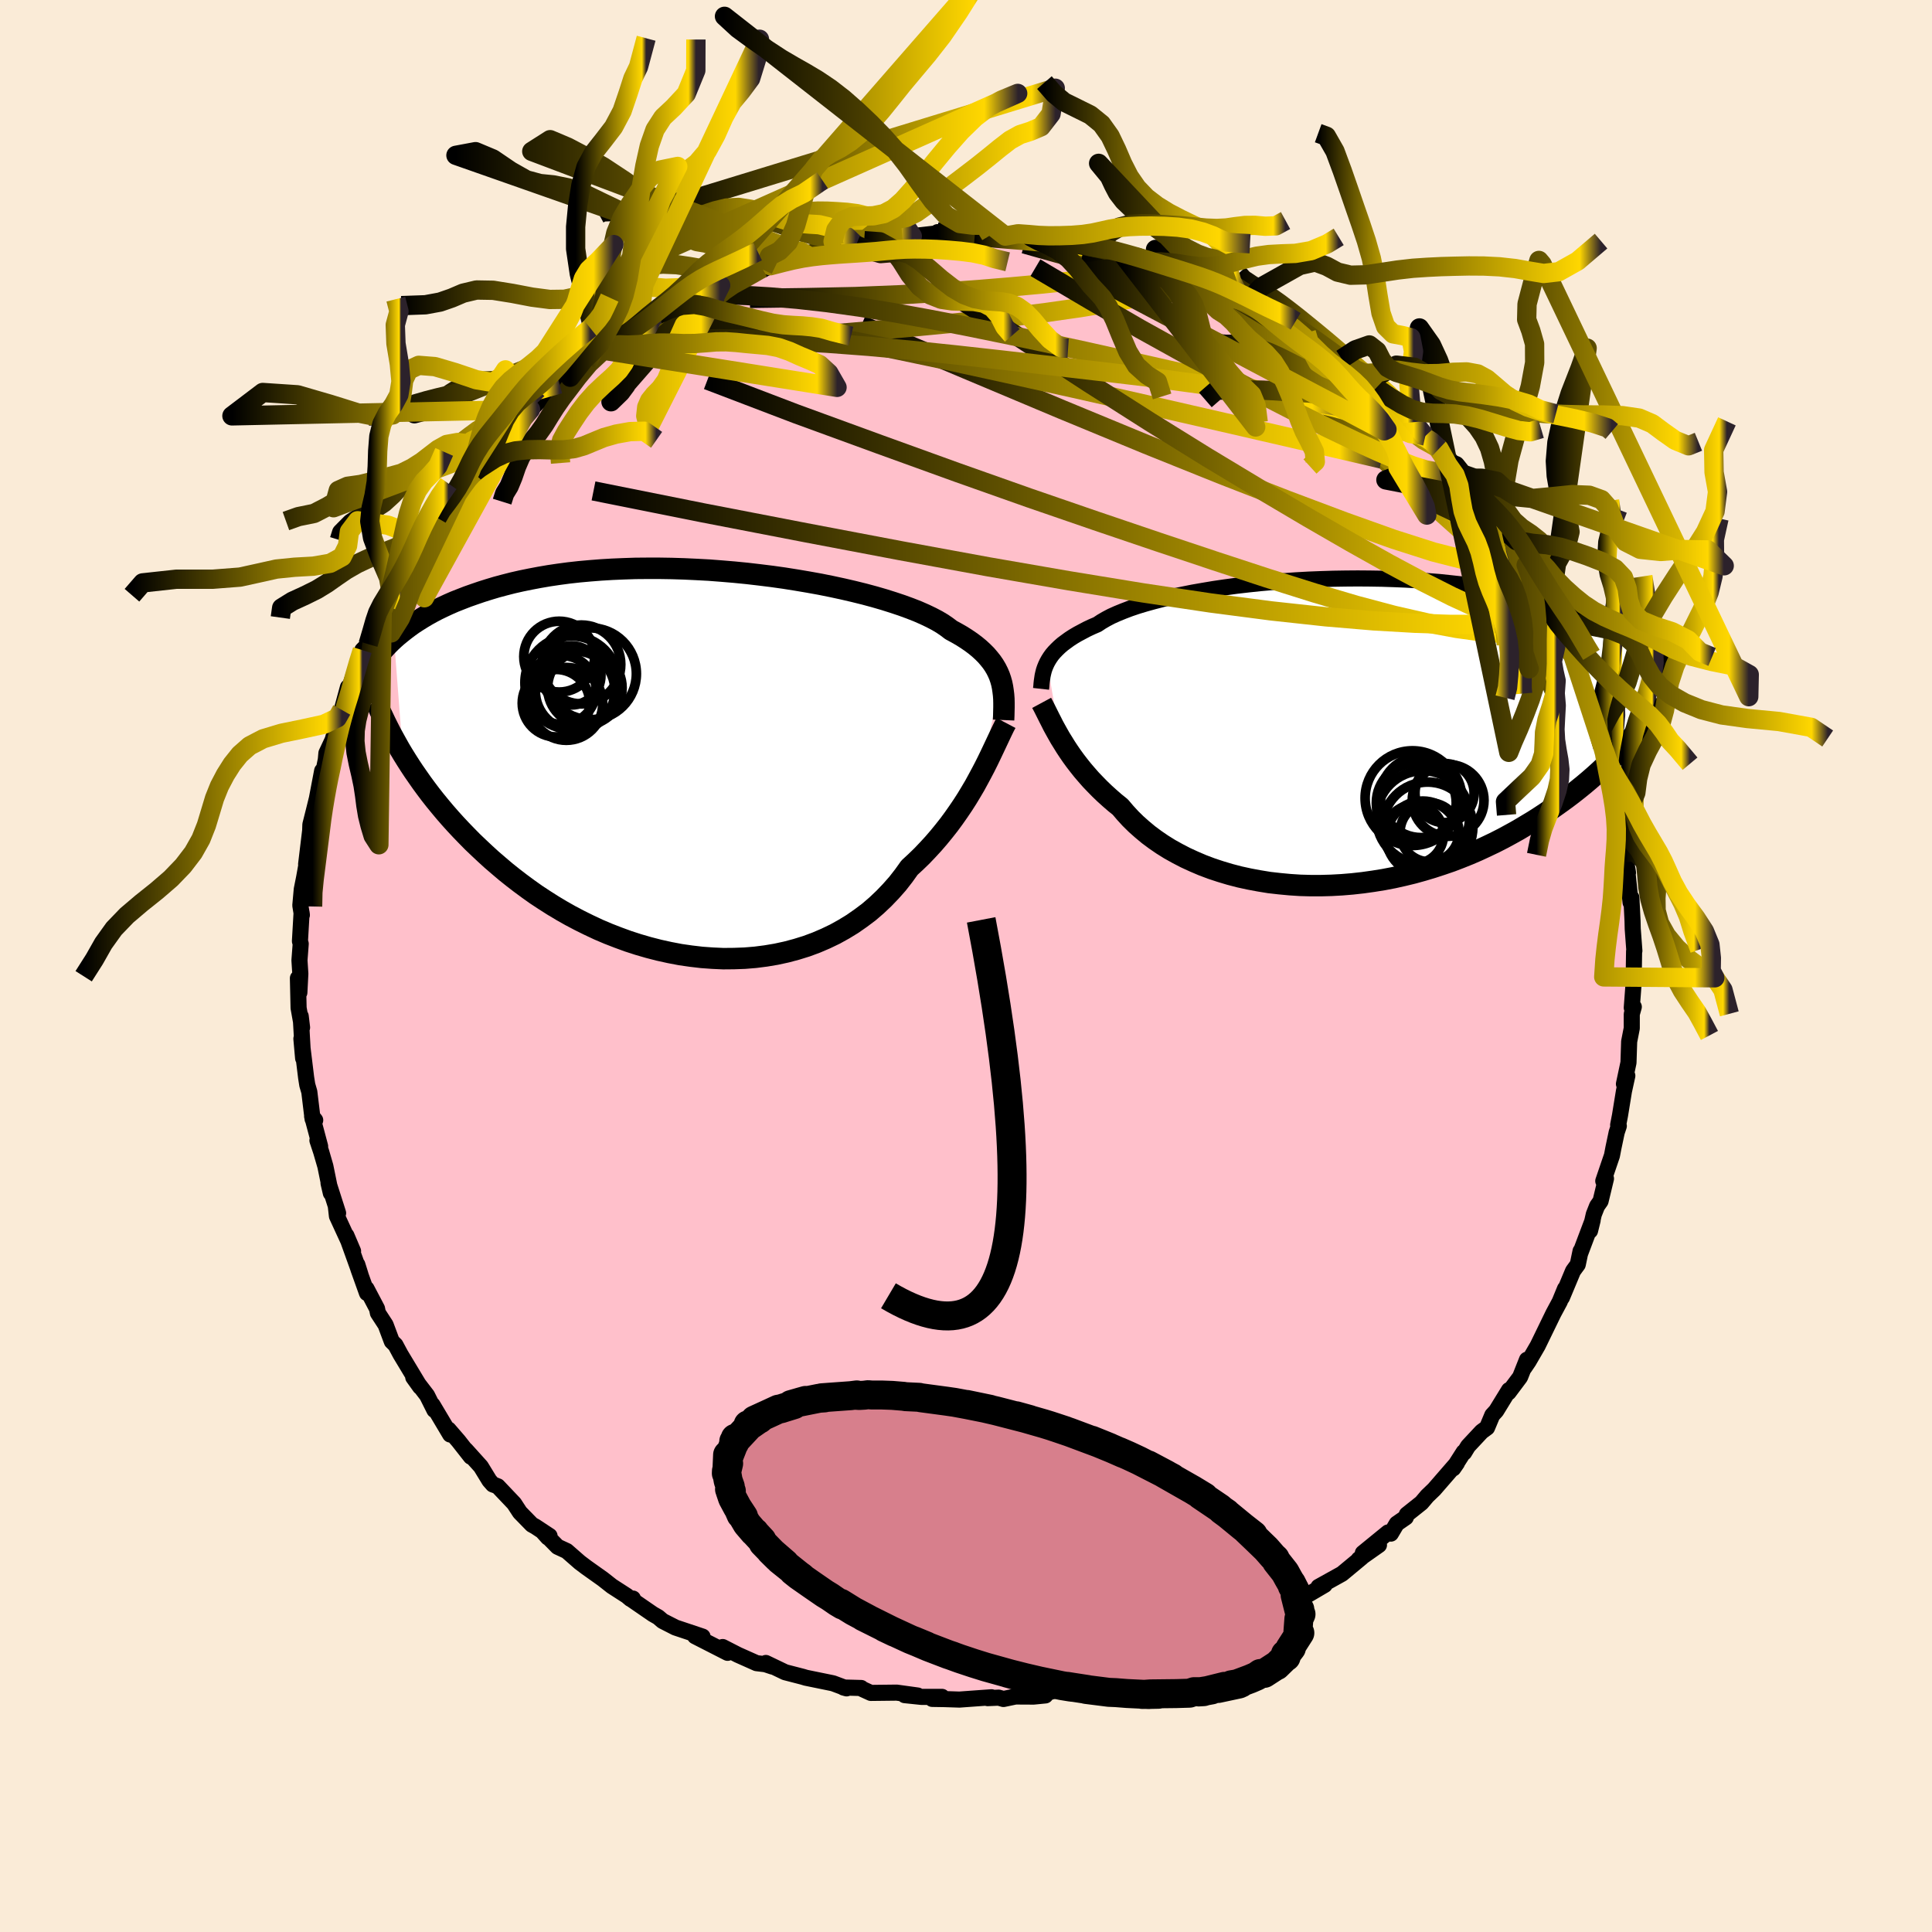 
  <svg viewBox="-100 -100 200 200" xmlns="http://www.w3.org/2000/svg" width="500" height="500" id="face-svg">
    <defs>
      <clipPath id="leftEyeClipPath">
        <polyline points="31.67,-8.57 31.54,-8.95 31.38,-9.32 31.2,-9.68 30.98,-10.05 30.74,-10.4 30.46,-10.75 30.16,-11.1 29.82,-11.44 29.45,-11.78 29.05,-12.11 28.61,-12.44 28.14,-12.76 27.64,-13.08 27.1,-13.39 26.53,-13.7 26.11,-14.02 25.63,-14.35 25.09,-14.67 24.48,-14.99 23.81,-15.31 23.08,-15.63 22.29,-15.94 21.44,-16.25 20.54,-16.55 19.59,-16.85 18.59,-17.14 17.55,-17.42 16.46,-17.69 15.34,-17.95 14.18,-18.2 12.99,-18.44 11.77,-18.66 10.53,-18.87 9.27,-19.07 7.99,-19.25 6.7,-19.41 5.41,-19.56 4.1,-19.69 2.79,-19.8 1.49,-19.9 0.19,-19.97 -1.1,-20.03 -2.39,-20.07 -3.65,-20.09 -4.91,-20.09 -6.14,-20.08 -7.35,-20.04 -8.54,-19.99 -9.71,-19.92 -10.85,-19.83 -11.96,-19.73 -13.04,-19.61 -14.09,-19.47 -15.1,-19.32 -16.09,-19.15 -17.04,-18.97 -17.97,-18.78 -18.85,-18.58 -19.71,-18.36 -20.53,-18.14 -21.33,-17.9 -22.09,-17.66 -22.82,-17.41 -23.53,-17.16 -24.2,-16.9 -24.86,-16.64 -25.48,-16.37 -26.08,-16.09 -26.66,-15.81 -27.21,-15.52 -27.73,-15.23 -28.23,-14.93 -28.71,-14.63 -29.17,-14.33 -29.6,-14.02 -30.01,-13.71 -30.4,-13.4 -30.78,-13.09 -31.13,-12.78 -30.21,-0.83 -29.85,-0.25 -29.48,0.33 -29.09,0.92 -28.68,1.51 -28.26,2.11 -27.82,2.71 -27.36,3.32 -26.88,3.93 -26.38,4.54 -25.87,5.15 -25.33,5.77 -24.78,6.38 -24.2,7 -23.61,7.61 -23,8.23 -22.36,8.84 -21.7,9.46 -21.02,10.08 -20.31,10.69 -19.58,11.31 -18.83,11.91 -18.05,12.51 -17.25,13.1 -16.42,13.69 -15.57,14.25 -14.69,14.81 -13.79,15.35 -12.87,15.87 -11.92,16.37 -10.95,16.85 -9.97,17.31 -8.96,17.74 -7.93,18.14 -6.89,18.52 -5.84,18.86 -4.77,19.17 -3.68,19.45 -2.59,19.69 -1.49,19.9 -0.38,20.06 0.73,20.19 1.84,20.27 2.95,20.32 4.06,20.31 5.17,20.27 6.27,20.18 7.36,20.04 8.43,19.86 9.49,19.63 10.54,19.35 11.57,19.03 12.57,18.66 13.55,18.24 14.51,17.78 15.43,17.27 16.33,16.72 17.19,16.12 18.03,15.49 18.82,14.81 19.58,14.09 20.3,13.34 20.99,12.56 21.63,11.74 22.23,10.9 22.88,10.3 23.51,9.69 24.11,9.06 24.7,8.42 25.26,7.77 25.8,7.11 26.32,6.45 26.82,5.77 27.29,5.1 27.75,4.42 28.18,3.75 28.59,3.07 28.98,2.41 29.34,1.75 29.69,1.1" />
      </clipPath>
      <clipPath id="rightEyeClipPath">
        <polyline points="-29.54,-7.19 -29.39,-7.46 -29.22,-7.73 -29.02,-8.01 -28.79,-8.28 -28.53,-8.55 -28.25,-8.82 -27.94,-9.09 -27.59,-9.35 -27.22,-9.62 -26.82,-9.88 -26.38,-10.14 -25.91,-10.39 -25.42,-10.65 -24.89,-10.9 -24.33,-11.14 -23.91,-11.42 -23.43,-11.7 -22.9,-11.98 -22.3,-12.25 -21.64,-12.52 -20.93,-12.79 -20.16,-13.05 -19.33,-13.3 -18.46,-13.54 -17.53,-13.78 -16.56,-14.01 -15.54,-14.22 -14.49,-14.43 -13.4,-14.62 -12.27,-14.81 -11.11,-14.98 -9.93,-15.14 -8.72,-15.28 -7.49,-15.41 -6.25,-15.52 -4.99,-15.62 -3.72,-15.71 -2.45,-15.78 -1.18,-15.83 0.1,-15.87 1.37,-15.89 2.63,-15.9 3.89,-15.89 5.13,-15.87 6.36,-15.83 7.57,-15.78 8.77,-15.71 9.94,-15.62 11.08,-15.53 12.21,-15.41 13.3,-15.29 14.37,-15.15 15.41,-15 16.42,-14.84 17.4,-14.67 18.35,-14.49 19.26,-14.29 20.15,-14.09 21,-13.89 21.82,-13.67 22.62,-13.45 23.38,-13.22 24.11,-12.99 24.82,-12.75 25.5,-12.52 26.15,-12.28 26.78,-12.03 27.38,-11.78 27.96,-11.52 28.51,-11.26 29.04,-11 29.55,-10.74 30.03,-10.47 30.49,-10.2 30.93,-9.93 31.34,-9.66 31.74,-9.39 32.11,-9.11 32.47,-8.84 30.47,1.16 30.05,1.63 29.61,2.1 29.15,2.58 28.67,3.06 28.18,3.54 27.67,4.02 27.14,4.5 26.59,4.98 26.02,5.46 25.44,5.93 24.83,6.41 24.21,6.88 23.56,7.35 22.9,7.82 22.22,8.28 21.51,8.75 20.79,9.21 20.04,9.66 19.27,10.12 18.48,10.56 17.67,11 16.83,11.43 15.97,11.84 15.09,12.25 14.19,12.64 13.27,13.01 12.33,13.37 11.37,13.7 10.39,14.02 9.39,14.32 8.38,14.6 7.35,14.85 6.32,15.08 5.27,15.28 4.21,15.45 3.14,15.6 2.06,15.72 0.98,15.81 -0.1,15.87 -1.18,15.9 -2.26,15.9 -3.34,15.87 -4.41,15.8 -5.47,15.7 -6.53,15.58 -7.57,15.41 -8.59,15.22 -9.6,15 -10.6,14.74 -11.57,14.45 -12.51,14.14 -13.44,13.79 -14.33,13.41 -15.2,13.01 -16.03,12.58 -16.84,12.13 -17.61,11.65 -18.34,11.15 -19.04,10.63 -19.7,10.08 -20.32,9.53 -20.91,8.95 -21.45,8.36 -21.96,7.76 -22.52,7.31 -23.06,6.84 -23.58,6.37 -24.08,5.89 -24.55,5.41 -25.01,4.93 -25.44,4.44 -25.86,3.95 -26.25,3.46 -26.62,2.98 -26.97,2.5 -27.3,2.02 -27.61,1.55 -27.9,1.08 -28.18,0.63" />
      </clipPath>
      <filter id="fuzzy">
        <feTurbulence id="turbulence" baseFrequency="0.05" numOctaves="3" type="noise" result="noise" />
        <feDisplacementMap in="SourceGraphic" in2="noise" scale="2" />
      </filter>
      <linearGradient id="rainbowGradient" x1="0%" y1="0%" x2="100%" y2="0%">
        <stop offset="0%" style="stop-color: rgb(0, 0, 0); stop-opacity: 1" />
        <stop offset="94%" style="stop-color: rgb(255, 215, 0); stop-opacity: 1" />
        <stop offset="100%" style="stop-color: rgb(44, 34, 43); stop-opacity: 1" />
      </linearGradient>
    </defs>
    <rect x="-100" y="-100" width="100%" height="100%" fill="rgb(250, 235, 215)" />
    <polyline id="faceContour" points="69.12,1.18 69.06,1.09 69.19,0.74 68.92,4.32 69.13,4.23 68.92,4.98 68.92,6.44 68.65,7.82 68.58,10 68.11,12.21 68.46,11.36 68.11,12.96 67.7,15.48 67.51,16.46 67.58,16.56 67.36,17.22 67.02,18.83 66.87,19.62 65.97,22.26 66.25,22.01 65.69,24.34 65.33,24.85 64.99,25.71 64.6,27.41 64.87,26.32 63.57,29.77 63.62,29.51 63.33,30.9 62.84,31.57 61.69,34.32 62.01,33.41 61.46,34.75 60.81,35.96 59.4,38.86 59.18,39.31 58.24,40.93 57.8,41.58 58.07,40.76 57.36,42.55 56.17,44.14 56.21,43.9 54.89,46.05 54.48,46.5 53.94,47.79 53.38,48.2 51.97,49.71 51.57,50.37 51.52,50.32 50.44,52.01 50.82,51.46 48.46,54.18 47.75,54.86 47.15,55.57 45.63,56.78 45.53,57.08 44.59,57.73 43.98,58.76 43.69,58.64 41.08,60.77 42.75,59.94 40.66,61.41 40.98,61.21 38.92,62.92 36.49,64.27 37.13,64.07 34.9,65.38 34.91,65.48 34.91,65.55 34.33,65.94 31.78,67.17 31.68,67.44 30.93,68.01 28.1,69.48 28.05,69.37 27.65,69.68 25.71,70.49 25.77,70.34 25.95,70.22 21.99,71.71 22.85,71.59 22.93,71.65 20.54,72.33 18.99,72.84 16.58,73.61 16.03,74.03 16.1,73.8 13.86,74.47 15.51,73.98 13.44,74.3 12.14,74.54 11.66,74.84 9.05,75.03 8.12,75.36 8.22,75.51 7,75.63 5.12,75.62 3.88,75.88 3.38,75.74 2.24,75.79 2.64,75.7 -0.68,75.94 -2.21,75.89 -3.5,75.87 -2.48,75.66 -4.63,75.66 -6.35,75.48 -5,75.52 -7.17,75.22 -9.85,75.25 -10.77,74.83 -10.85,74.74 -12.68,74.69 -12.36,74.78 -13.75,74.26 -13.93,74.22 -16.57,73.68 -16.9,73.58 -18.72,73.11 -20.72,72.15 -20.05,72.52 -20.77,72.28 -21.68,72.17 -23.61,71.31 -25.19,70.5 -24.68,71.1 -28.05,69.38 -27.64,69.4 -27.27,69.42 -30.08,68.48 -31.41,67.8 -31.86,67.41 -32.42,67.09 -34.6,65.59 -34.48,65.48 -34.73,65.52 -35.11,65.2 -36.66,64.2 -37.6,63.46 -39.29,62.26 -39.98,61.74 -41.33,60.56 -42.28,60.12 -43.89,58.48 -43.28,59.16 -43.11,59 -44.58,58.03 -44.94,57.83 -46.18,56.56 -46.78,55.64 -48.47,53.86 -48.98,53.67 -49.34,53.26 -50.22,51.82 -51.78,50.09 -51.26,50.8 -52.54,49.17 -53.57,47.98 -53.4,48.5 -55.22,45.44 -55.03,45.97 -55.79,44.45 -56.48,43.55 -57.22,42.58 -56.51,43.57 -58.54,40.2 -59.06,39.23 -59.44,38.86 -60.08,37.15 -60.88,35.92 -60.97,35.47 -62.06,33.4 -62.01,33.86 -62.9,31.37 -63.01,30.91 -62.68,31.96 -64.14,27.9 -63.45,29.52 -65.12,25.89 -65.24,24.82 -65,25.58 -65.99,22.48 -65.75,23.51 -66.32,20.72 -66.75,19.24 -67.14,18.06 -66.86,18.67 -67.69,15.56 -67.37,15.96 -67.64,15.84 -67.98,13.03 -68.19,12.31 -68.31,11.55 -68.8,7.53 -68.62,9.55 -68.87,5.2 -68.73,6.37 -69.09,4.34 -69.16,1.26 -68.99,1.94 -69.01,2.75 -68.91,0.8 -69,-0.59 -68.87,-2.3 -68.95,-2.57 -68.78,-5.51 -68.75,-5.28 -68.91,-6.27 -68.76,-7.94 -68.52,-9.14 -68.13,-11.31 -68.31,-10.54 -67.89,-14.02 -67.87,-14.64 -67.51,-16.07 -67.11,-17.69 -67.28,-16.9 -66.65,-20.21 -66.57,-19.89 -66.27,-21.37 -66.21,-22.04 -65.57,-23.4 -65.2,-24.67 -64.89,-25.63 -64.62,-26.51 -63.98,-28.86 -63.95,-28.43 -63.7,-29.2 -62.77,-31.9 -62.49,-32.7 -61.89,-33.32 -61.37,-34.85 -60.44,-36.64 -61.13,-35.41 -60.03,-37.31 -59.21,-38.74 -58.62,-39.85 -58.65,-39.81 -57.58,-41.72 -56.36,-43.69 -56.14,-44.23 -57.13,-42.82 -54.74,-46.39 -54.19,-47.2 -53.7,-47.76 -52.99,-48.78 -52.58,-49.01 -51.46,-50.69 -50.98,-51.04 -50.51,-51.87 -50.18,-52.22 -48.82,-53.53 -48.81,-53.72 -47,-55.43 -47.28,-55.3 -45.79,-56.8 -45.08,-57.61 -44.72,-57.93 -44.37,-58.3 -42.08,-60.25 -42.58,-59.89 -40.97,-60.95 -39.22,-62.33 -37.55,-63.75 -37.42,-63.62 -36.45,-64.43 -36.01,-64.81 -36.03,-64.81 -34.92,-65.5 -32.57,-66.71 -32.51,-67.02 -31.92,-67.44 -31.2,-67.78 -29.14,-68.9 -27.08,-69.65 -27.81,-69.6 -25.4,-70.46 -26.63,-69.95 -24.44,-70.9 -23.37,-71.36 -21.1,-72.23 -21.01,-72.08 -20.26,-72.49 -18.53,-72.9 -17.93,-73.24 -16.73,-73.48 -16.39,-73.55 -13.62,-74.53 -13.83,-74.43 -14.17,-74.1 -11.7,-74.92 -11.38,-74.62 -10.54,-75.08 -8.8,-75.29 -6.59,-75.52 -6.88,-75.34 -6.66,-75.37 -5.56,-75.55 -2.26,-75.93 -2.94,-75.97 -1.02,-75.75 0.83,-75.83 2.35,-76.03 2.54,-75.66 4.48,-75.68 4.06,-75.56 5.55,-75.57 6.7,-75.5 8.13,-75.34 7.67,-75.4 9.49,-75.05 12.25,-74.66 12.32,-74.59 14.28,-74.02 14.29,-74.19 13.33,-74.53 15.71,-73.89 16.19,-73.68 17.77,-73.35 19.25,-72.79 18.73,-72.97 22.73,-71.66 23.49,-71.57 24.47,-71.09 24.74,-71.01 25.48,-70.63 25.61,-70.54 27.41,-69.69 27.72,-69.47 29.06,-68.71 29.44,-68.69 30.69,-67.86 32.46,-66.75 33.53,-66.51 33.8,-66.12 35.23,-65.54 36.78,-64.09 36.66,-64.3 38.89,-62.85 39.46,-62.34 39.48,-62.12 41.7,-60.56 42.46,-59.84 41.69,-60.54 42.44,-59.72 43.84,-58.6 46.21,-56.29 44.93,-57.5 46.95,-55.6 47.43,-54.9 47.55,-54.86 47.91,-54.69 48.97,-53.55 50.68,-51.81 51.25,-50.98 51.61,-50.51 52.56,-49.2 52.56,-49.12 54.71,-46.63 55.24,-45.76 55.16,-45.65 55.77,-45.1 56.79,-43.09 56.99,-43.12 58.3,-40.72 57.99,-41.51 58.52,-40.34 59.04,-39.43 60.48,-37.09 61.21,-35.09 60.75,-36.11 61.16,-35.21 62.23,-32.85 62.82,-32.17 63,-31.35 63.32,-30.99 63.69,-29.61 64.56,-26.72 64.65,-26.78 64.98,-25.58 65.11,-24.93 65.92,-22.68 66.2,-22.07 66.38,-21.13 66.27,-21.06 66.99,-18.72 67.11,-17.71 67.84,-15.51 67.66,-15.62 68.04,-13.26 68.24,-11.73 68.01,-12.78 68.53,-9.66 68.31,-10.8 68.51,-9.36 68.8,-6.57 68.88,-7.08 69,-4.67 69.02,-3.84 69.19,-1.57 69.16,-1.53 69.12,1.18 69.06,1.09" fill="rgb(255, 192, 203)" stroke="black" stroke-width="1.667" stroke-linejoin="round" filter="url(#fuzzy)" />
    <g transform="translate(37.93 -24.22)">
      <polyline id="rightCountour" points="-29.54,-7.19 -29.39,-7.46 -29.22,-7.73 -29.02,-8.01 -28.79,-8.28 -28.53,-8.55 -28.25,-8.82 -27.94,-9.09 -27.59,-9.35 -27.22,-9.62 -26.82,-9.88 -26.38,-10.14 -25.91,-10.39 -25.42,-10.65 -24.89,-10.9 -24.33,-11.14 -23.91,-11.42 -23.43,-11.7 -22.9,-11.98 -22.3,-12.25 -21.64,-12.52 -20.93,-12.79 -20.16,-13.05 -19.33,-13.3 -18.46,-13.54 -17.53,-13.78 -16.56,-14.01 -15.54,-14.22 -14.49,-14.43 -13.4,-14.62 -12.27,-14.81 -11.11,-14.98 -9.93,-15.14 -8.72,-15.28 -7.49,-15.41 -6.25,-15.52 -4.99,-15.62 -3.72,-15.71 -2.45,-15.78 -1.18,-15.83 0.1,-15.87 1.37,-15.89 2.63,-15.9 3.89,-15.89 5.13,-15.87 6.36,-15.83 7.57,-15.78 8.77,-15.71 9.94,-15.62 11.08,-15.53 12.21,-15.41 13.3,-15.29 14.37,-15.15 15.41,-15 16.42,-14.84 17.4,-14.67 18.35,-14.49 19.26,-14.29 20.15,-14.09 21,-13.89 21.82,-13.67 22.62,-13.45 23.38,-13.22 24.11,-12.99 24.82,-12.75 25.5,-12.52 26.15,-12.28 26.78,-12.03 27.38,-11.78 27.96,-11.52 28.51,-11.26 29.04,-11 29.55,-10.74 30.03,-10.47 30.49,-10.2 30.93,-9.93 31.34,-9.66 31.74,-9.39 32.11,-9.11 32.47,-8.84 30.47,1.16 30.05,1.63 29.61,2.1 29.15,2.58 28.67,3.06 28.18,3.54 27.67,4.02 27.14,4.5 26.59,4.98 26.02,5.46 25.44,5.93 24.83,6.41 24.21,6.88 23.56,7.35 22.9,7.82 22.22,8.28 21.51,8.75 20.79,9.21 20.04,9.66 19.27,10.12 18.48,10.56 17.67,11 16.83,11.43 15.97,11.84 15.09,12.25 14.19,12.64 13.27,13.01 12.33,13.37 11.37,13.7 10.39,14.02 9.39,14.32 8.38,14.6 7.35,14.85 6.32,15.08 5.27,15.28 4.21,15.45 3.14,15.6 2.06,15.72 0.98,15.81 -0.1,15.87 -1.18,15.9 -2.26,15.9 -3.34,15.87 -4.41,15.8 -5.47,15.7 -6.53,15.58 -7.57,15.41 -8.59,15.22 -9.6,15 -10.6,14.74 -11.57,14.45 -12.51,14.14 -13.44,13.79 -14.33,13.41 -15.2,13.01 -16.03,12.58 -16.84,12.13 -17.61,11.65 -18.34,11.15 -19.04,10.63 -19.7,10.08 -20.32,9.53 -20.91,8.95 -21.45,8.36 -21.96,7.76 -22.52,7.31 -23.06,6.84 -23.58,6.37 -24.08,5.89 -24.55,5.41 -25.01,4.93 -25.44,4.44 -25.86,3.95 -26.25,3.46 -26.62,2.98 -26.97,2.5 -27.3,2.02 -27.61,1.55 -27.9,1.08 -28.18,0.63" fill="white" stroke="white" stroke-width="0" stroke-linejoin="round" filter="url(#fuzzy)" />
    </g>
    <g transform="translate(-28.08 -21.08)">
      <polyline id="leftCountour" points="31.67,-8.57 31.54,-8.95 31.38,-9.32 31.2,-9.68 30.98,-10.05 30.74,-10.4 30.46,-10.75 30.16,-11.1 29.82,-11.44 29.45,-11.78 29.05,-12.11 28.61,-12.44 28.14,-12.76 27.64,-13.08 27.1,-13.39 26.53,-13.7 26.11,-14.02 25.63,-14.35 25.09,-14.67 24.48,-14.99 23.81,-15.31 23.08,-15.63 22.29,-15.94 21.44,-16.25 20.54,-16.55 19.59,-16.85 18.59,-17.14 17.55,-17.42 16.46,-17.69 15.34,-17.95 14.18,-18.2 12.99,-18.44 11.77,-18.66 10.53,-18.87 9.27,-19.07 7.99,-19.25 6.7,-19.41 5.41,-19.56 4.1,-19.69 2.79,-19.8 1.49,-19.9 0.19,-19.97 -1.1,-20.03 -2.39,-20.07 -3.65,-20.09 -4.91,-20.09 -6.14,-20.08 -7.35,-20.04 -8.54,-19.99 -9.71,-19.92 -10.85,-19.83 -11.96,-19.73 -13.04,-19.61 -14.09,-19.47 -15.1,-19.32 -16.09,-19.15 -17.04,-18.97 -17.97,-18.78 -18.85,-18.58 -19.71,-18.36 -20.53,-18.14 -21.33,-17.9 -22.09,-17.66 -22.82,-17.41 -23.53,-17.16 -24.2,-16.9 -24.86,-16.64 -25.48,-16.37 -26.08,-16.09 -26.66,-15.81 -27.21,-15.52 -27.73,-15.23 -28.23,-14.93 -28.71,-14.63 -29.17,-14.33 -29.6,-14.02 -30.01,-13.71 -30.4,-13.4 -30.78,-13.09 -31.13,-12.78 -30.21,-0.83 -29.85,-0.25 -29.48,0.33 -29.09,0.92 -28.68,1.51 -28.26,2.11 -27.82,2.71 -27.36,3.32 -26.88,3.93 -26.38,4.54 -25.87,5.15 -25.33,5.77 -24.78,6.38 -24.2,7 -23.61,7.61 -23,8.23 -22.36,8.84 -21.7,9.46 -21.02,10.08 -20.31,10.69 -19.58,11.31 -18.83,11.91 -18.05,12.51 -17.25,13.1 -16.42,13.69 -15.57,14.25 -14.69,14.81 -13.79,15.35 -12.87,15.87 -11.92,16.37 -10.95,16.85 -9.97,17.31 -8.96,17.74 -7.93,18.14 -6.89,18.52 -5.84,18.86 -4.77,19.17 -3.68,19.45 -2.59,19.69 -1.49,19.9 -0.38,20.06 0.73,20.19 1.84,20.27 2.95,20.32 4.06,20.31 5.17,20.27 6.27,20.18 7.36,20.04 8.43,19.86 9.49,19.63 10.54,19.35 11.57,19.03 12.57,18.66 13.55,18.24 14.51,17.78 15.43,17.27 16.33,16.72 17.19,16.12 18.03,15.49 18.82,14.81 19.58,14.09 20.3,13.34 20.99,12.56 21.63,11.74 22.23,10.9 22.88,10.3 23.51,9.69 24.11,9.06 24.7,8.42 25.26,7.77 25.8,7.11 26.32,6.45 26.82,5.77 27.29,5.1 27.75,4.42 28.18,3.75 28.59,3.07 28.98,2.41 29.34,1.75 29.69,1.1" fill="white" stroke="white" stroke-width="0" stroke-linejoin="round" filter="url(#fuzzy)" />
    </g>
    <g transform="translate(37.93 -24.22)">
      <polyline id="rightUpper" points="-30.16,-4.47 -30.13,-4.74 -30.11,-5.01 -30.08,-5.28 -30.04,-5.55 -30,-5.82 -29.94,-6.09 -29.87,-6.37 -29.78,-6.64 -29.67,-6.91 -29.54,-7.19 -29.39,-7.46 -29.22,-7.73 -29.02,-8.01 -28.79,-8.28 -28.53,-8.55 -28.25,-8.82 -27.94,-9.09 -27.59,-9.35 -27.22,-9.62 -26.82,-9.88 -26.38,-10.14 -25.91,-10.39 -25.42,-10.65 -24.89,-10.9 -24.33,-11.14 -23.91,-11.42 -23.43,-11.7 -22.9,-11.98 -22.3,-12.25 -21.64,-12.52 -20.93,-12.79 -20.16,-13.05 -19.33,-13.3 -18.46,-13.54 -17.53,-13.78 -16.56,-14.01 -15.54,-14.22 -14.49,-14.43 -13.4,-14.62 -12.27,-14.81 -11.11,-14.98 -9.93,-15.14 -8.72,-15.28 -7.49,-15.41 -6.25,-15.52 -4.99,-15.62 -3.72,-15.71 -2.45,-15.78 -1.18,-15.83 0.1,-15.87 1.37,-15.89 2.63,-15.9 3.89,-15.89 5.13,-15.87 6.36,-15.83 7.57,-15.78 8.77,-15.71 9.94,-15.62 11.08,-15.53 12.21,-15.41 13.3,-15.29 14.37,-15.15 15.41,-15 16.42,-14.84 17.4,-14.67 18.35,-14.49 19.26,-14.29 20.15,-14.09 21,-13.89 21.82,-13.67 22.62,-13.45 23.38,-13.22 24.11,-12.99 24.82,-12.75 25.5,-12.52 26.15,-12.28 26.78,-12.03 27.38,-11.78 27.96,-11.52 28.51,-11.26 29.04,-11 29.55,-10.74 30.03,-10.47 30.49,-10.2 30.93,-9.93 31.34,-9.66 31.74,-9.39 32.11,-9.11 32.47,-8.84 32.8,-8.56 33.12,-8.29 33.42,-8.01 33.7,-7.74 33.97,-7.47 34.22,-7.2 34.45,-6.92 34.67,-6.65 34.88,-6.38 35.07,-6.12" fill="none" stroke="black" stroke-width="1.667" stroke-linejoin="round" filter="url(#fuzzy)" />
      <polyline id="rightLower" points="-30.1,-3.02 -29.96,-2.76 -29.81,-2.47 -29.65,-2.15 -29.48,-1.81 -29.3,-1.45 -29.1,-1.06 -28.9,-0.66 -28.67,-0.24 -28.43,0.19 -28.18,0.63 -27.9,1.08 -27.61,1.55 -27.3,2.02 -26.97,2.5 -26.62,2.98 -26.25,3.46 -25.86,3.95 -25.44,4.44 -25.01,4.93 -24.55,5.41 -24.08,5.89 -23.58,6.37 -23.06,6.84 -22.52,7.31 -21.96,7.76 -21.45,8.36 -20.91,8.95 -20.32,9.53 -19.7,10.08 -19.04,10.63 -18.34,11.15 -17.61,11.65 -16.84,12.13 -16.03,12.58 -15.2,13.01 -14.33,13.41 -13.44,13.79 -12.51,14.14 -11.57,14.45 -10.6,14.74 -9.6,15 -8.59,15.22 -7.57,15.41 -6.53,15.58 -5.47,15.7 -4.41,15.8 -3.34,15.87 -2.26,15.9 -1.18,15.9 -0.1,15.87 0.98,15.81 2.06,15.72 3.14,15.6 4.21,15.45 5.27,15.28 6.32,15.08 7.35,14.85 8.38,14.6 9.39,14.32 10.39,14.02 11.37,13.7 12.33,13.37 13.27,13.01 14.19,12.64 15.09,12.25 15.97,11.84 16.83,11.43 17.67,11 18.48,10.56 19.27,10.12 20.04,9.66 20.79,9.21 21.51,8.75 22.22,8.28 22.9,7.82 23.56,7.35 24.21,6.88 24.83,6.41 25.44,5.93 26.02,5.46 26.59,4.98 27.14,4.5 27.67,4.02 28.18,3.54 28.67,3.06 29.15,2.58 29.61,2.1 30.05,1.63 30.47,1.16 30.88,0.69 31.27,0.23 31.65,-0.23 32.01,-0.68 32.35,-1.13 32.68,-1.58 32.99,-2.02 33.29,-2.46 33.58,-2.89 33.85,-3.31" fill="none" stroke="black" stroke-width="2.222" stroke-linejoin="round" filter="url(#fuzzy)" />
      <circle r="3.054" cx="10.054" cy="10.383" stroke="black" fill="none" stroke-width="1.0" filter="url(#fuzzy)" clip-path="url(#rightEyeClipPath)" /><circle r="4.828" cx="9.379" cy="8.828" stroke="black" fill="none" stroke-width="1.0" filter="url(#fuzzy)" clip-path="url(#rightEyeClipPath)" /><circle r="4.678" cx="9.859" cy="9.858" stroke="black" fill="none" stroke-width="1.0" filter="url(#fuzzy)" clip-path="url(#rightEyeClipPath)" /><circle r="4.902" cx="8.289" cy="6.843" stroke="black" fill="none" stroke-width="1.0" filter="url(#fuzzy)" clip-path="url(#rightEyeClipPath)" /><circle r="3.754" cx="9.354" cy="10.898" stroke="black" fill="none" stroke-width="1.0" filter="url(#fuzzy)" clip-path="url(#rightEyeClipPath)" /><circle r="3.052" cx="8.459" cy="10.593" stroke="black" fill="none" stroke-width="1.0" filter="url(#fuzzy)" clip-path="url(#rightEyeClipPath)" /><circle r="3.06" cx="11.609" cy="6.318" stroke="black" fill="none" stroke-width="1.0" filter="url(#fuzzy)" clip-path="url(#rightEyeClipPath)" /><circle r="3.714" cx="11.979" cy="7.078" stroke="black" fill="none" stroke-width="1.0" filter="url(#fuzzy)" clip-path="url(#rightEyeClipPath)" /><circle r="4.2" cx="9.174" cy="6.728" stroke="black" fill="none" stroke-width="1.0" filter="url(#fuzzy)" clip-path="url(#rightEyeClipPath)" /><circle r="4.136" cx="8.684" cy="7.338" stroke="black" fill="none" stroke-width="1.0" filter="url(#fuzzy)" clip-path="url(#rightEyeClipPath)" />
      </g>
    <g transform="translate(-28.08 -21.08)">
      <polyline id="leftUpper" points="31.97,-4.38 31.99,-4.84 32,-5.29 32.01,-5.72 32.01,-6.15 32,-6.58 31.97,-6.99 31.92,-7.39 31.86,-7.79 31.78,-8.18 31.67,-8.57 31.54,-8.95 31.38,-9.32 31.2,-9.68 30.98,-10.05 30.74,-10.4 30.46,-10.75 30.16,-11.1 29.82,-11.44 29.45,-11.78 29.05,-12.11 28.61,-12.44 28.14,-12.76 27.64,-13.08 27.1,-13.39 26.53,-13.7 26.11,-14.02 25.63,-14.35 25.09,-14.67 24.48,-14.99 23.81,-15.31 23.08,-15.63 22.29,-15.94 21.44,-16.25 20.54,-16.55 19.59,-16.85 18.59,-17.14 17.55,-17.42 16.46,-17.69 15.34,-17.95 14.18,-18.2 12.99,-18.44 11.77,-18.66 10.53,-18.87 9.27,-19.07 7.99,-19.25 6.7,-19.41 5.41,-19.56 4.1,-19.69 2.79,-19.8 1.49,-19.9 0.19,-19.97 -1.1,-20.03 -2.39,-20.07 -3.65,-20.09 -4.91,-20.09 -6.14,-20.08 -7.35,-20.04 -8.54,-19.99 -9.71,-19.92 -10.85,-19.83 -11.96,-19.73 -13.04,-19.61 -14.09,-19.47 -15.1,-19.32 -16.09,-19.15 -17.04,-18.97 -17.97,-18.78 -18.85,-18.58 -19.71,-18.36 -20.53,-18.14 -21.33,-17.9 -22.09,-17.66 -22.82,-17.41 -23.53,-17.16 -24.2,-16.9 -24.86,-16.64 -25.48,-16.37 -26.08,-16.09 -26.66,-15.81 -27.21,-15.52 -27.73,-15.23 -28.23,-14.93 -28.71,-14.63 -29.17,-14.33 -29.6,-14.02 -30.01,-13.71 -30.4,-13.4 -30.78,-13.09 -31.13,-12.78 -31.46,-12.47 -31.78,-12.15 -32.07,-11.84 -32.36,-11.52 -32.62,-11.21 -32.87,-10.9 -33.11,-10.59 -33.33,-10.27 -33.53,-9.97 -33.72,-9.66" fill="none" stroke="black" stroke-width="2.222" stroke-linejoin="round" filter="url(#fuzzy)" />
      <polyline id="leftLower" points="32.22,-4.08 32.03,-3.72 31.83,-3.31 31.62,-2.87 31.39,-2.38 31.15,-1.87 30.89,-1.32 30.62,-0.75 30.33,-0.15 30.02,0.47 29.69,1.1 29.34,1.75 28.98,2.41 28.59,3.07 28.18,3.75 27.75,4.42 27.29,5.1 26.82,5.77 26.32,6.45 25.8,7.11 25.26,7.77 24.7,8.42 24.11,9.06 23.51,9.69 22.88,10.3 22.23,10.9 21.63,11.74 20.99,12.56 20.3,13.34 19.58,14.09 18.82,14.81 18.03,15.49 17.19,16.12 16.33,16.72 15.43,17.27 14.51,17.78 13.55,18.24 12.57,18.66 11.57,19.03 10.54,19.35 9.49,19.63 8.43,19.86 7.36,20.04 6.27,20.18 5.17,20.27 4.06,20.31 2.95,20.32 1.84,20.27 0.73,20.19 -0.38,20.06 -1.49,19.9 -2.59,19.69 -3.68,19.45 -4.77,19.17 -5.84,18.86 -6.89,18.52 -7.93,18.14 -8.96,17.74 -9.97,17.31 -10.95,16.85 -11.92,16.37 -12.87,15.87 -13.79,15.35 -14.69,14.81 -15.57,14.25 -16.42,13.69 -17.25,13.1 -18.05,12.51 -18.83,11.91 -19.58,11.31 -20.31,10.69 -21.02,10.08 -21.7,9.46 -22.36,8.84 -23,8.23 -23.61,7.61 -24.2,7 -24.78,6.38 -25.33,5.77 -25.87,5.15 -26.38,4.54 -26.88,3.93 -27.36,3.32 -27.82,2.71 -28.26,2.11 -28.68,1.51 -29.09,0.92 -29.48,0.33 -29.85,-0.25 -30.21,-0.83 -30.55,-1.4 -30.87,-1.97 -31.18,-2.53 -31.48,-3.08 -31.76,-3.63 -32.03,-4.17 -32.28,-4.7 -32.53,-5.22 -32.76,-5.74 -32.97,-6.25" fill="none" stroke="black" stroke-width="2.222" stroke-linejoin="round" filter="url(#fuzzy)" />
      <circle r="4.12" cx="-12.385" cy="-7.415" stroke="black" fill="none" stroke-width="1.0" filter="url(#fuzzy)" clip-path="url(#leftEyeClipPath)" /><circle r="3.77" cx="-13.295" cy="-6.055" stroke="black" fill="none" stroke-width="1.0" filter="url(#fuzzy)" clip-path="url(#leftEyeClipPath)" /><circle r="3.666" cx="-14.03" cy="-10.945" stroke="black" fill="none" stroke-width="1.0" filter="url(#fuzzy)" clip-path="url(#leftEyeClipPath)" /><circle r="3.854" cx="-11.375" cy="-7.725" stroke="black" fill="none" stroke-width="1.0" filter="url(#fuzzy)" clip-path="url(#leftEyeClipPath)" /><circle r="4.836" cx="-12.745" cy="-8.245" stroke="black" fill="none" stroke-width="1.0" filter="url(#fuzzy)" clip-path="url(#leftEyeClipPath)" /><circle r="4.748" cx="-10.79" cy="-9.17" stroke="black" fill="none" stroke-width="1.0" filter="url(#fuzzy)" clip-path="url(#leftEyeClipPath)" /><circle r="4.082" cx="-11.74" cy="-10.135" stroke="black" fill="none" stroke-width="1.0" filter="url(#fuzzy)" clip-path="url(#leftEyeClipPath)" /><circle r="3.566" cx="-13.775" cy="-7.5" stroke="black" fill="none" stroke-width="1.0" filter="url(#fuzzy)" clip-path="url(#leftEyeClipPath)" /><circle r="3.06" cx="-12.77" cy="-9.005" stroke="black" fill="none" stroke-width="1.0" filter="url(#fuzzy)" clip-path="url(#leftEyeClipPath)" /><circle r="3.494" cx="-14.365" cy="-6.13" stroke="black" fill="none" stroke-width="1.0" filter="url(#fuzzy)" clip-path="url(#leftEyeClipPath)" />
    </g>
    <g id="hairs">
      <polyline points="56.99,-43.12 57.47,-41.88 56.97,-41.59 55.83,-41.54 54.09,-41.63 51.65,-42.03 48.39,-42.86 44.26,-44.18 39.24,-45.97 33.33,-48.19 26.49,-50.85 18.68,-53.99 9.87,-57.63 0.07,-61.75 -10.82,-66.35" fill="none" stroke="url(#rainbowGradient)" stroke-width="2" stroke-linejoin="round" filter="url(#fuzzy)" /><polyline points="38.89,-62.85 39.43,-62.35 40.19,-61.69 41.01,-61.01 41.77,-60.37 42.48,-59.74 43.19,-59.1 43.89,-58.44 44.55,-57.83 45.1,-57.3 45.51,-56.88 45.79,-56.59 45.92,-56.42 45.92,-56.37 45.76,-56.42 45.42,-56.61 44.87,-56.97 44.06,-57.52 42.98,-58.29 41.63,-59.29 39.98,-60.52 38.01,-62.01 35.63,-63.82 32.75,-66.05" fill="none" stroke="url(#rainbowGradient)" stroke-width="2" stroke-linejoin="round" filter="url(#fuzzy)" /><polyline points="-17.93,-73.24 -16.87,-73.48 -15.72,-73.79 -14.6,-74.09 -13.6,-74.33 -12.67,-74.52 -11.79,-74.69 -10.97,-74.84 -10.28,-74.97 -9.82,-75.04 -9.66,-75.05 -9.84,-74.99 -10.37,-74.87 -11.21,-74.7 -12.45,-74.44 -14.36,-74" fill="none" stroke="url(#rainbowGradient)" stroke-width="2" stroke-linejoin="round" filter="url(#fuzzy)" /><polyline points="56.99,-43.12 57.71,-41.8 57.93,-41.28 58.02,-40.86 57.98,-40.48 57.73,-40.29 57.17,-40.45 56.25,-41.01 54.97,-41.97 53.32,-43.33 51.28,-45.1 48.82,-47.3 45.93,-49.96 42.59,-53.08 38.8,-56.69 34.54,-60.87 29.85,-65.65" fill="none" stroke="url(#rainbowGradient)" stroke-width="2" stroke-linejoin="round" filter="url(#fuzzy)" /><polyline points="52.56,-49.12 54.01,-47.36 54.7,-46.41 55.07,-45.79 55.32,-45.27 55.47,-44.83 55.48,-44.52 55.31,-44.36 54.96,-44.38 54.41,-44.56 53.65,-44.91 52.66,-45.47 51.4,-46.29 49.85,-47.4 48.02,-48.82 45.91,-50.55 43.5,-52.59 40.82,-54.94 37.85,-57.61 34.6,-60.58 31.05,-63.88 27.11,-67.57" fill="none" stroke="url(#rainbowGradient)" stroke-width="2" stroke-linejoin="round" filter="url(#fuzzy)" /><polyline points="22.73,-71.66 23.33,-71.48 23.57,-71.24 23.42,-70.98 22.92,-70.69 22.1,-70.35 20.94,-69.97 19.38,-69.56 17.38,-69.13 14.87,-68.66 11.81,-68.15 8.16,-67.63 3.87,-67.1 -1.09,-66.57 -6.78,-66.03 -13.23,-65.48 -20.4,-64.98 -28.14,-64.63" fill="none" stroke="url(#rainbowGradient)" stroke-width="2" stroke-linejoin="round" filter="url(#fuzzy)" /><polyline points="16.19,-73.68 17.57,-73.33 18.78,-72.96 20.02,-72.56 21.22,-72.18 22.23,-71.84 22.95,-71.57 23.4,-71.37 23.62,-71.21 23.67,-71.09 23.53,-71 23.19,-70.96 22.6,-70.98 21.73,-71.08 20.57,-71.26 19.1,-71.53 17.28,-71.9 15.08,-72.39 12.48,-73.01 9.48,-73.78 6.04,-74.75" fill="none" stroke="url(#rainbowGradient)" stroke-width="2" stroke-linejoin="round" filter="url(#fuzzy)" /><polyline points="-2.94,-75.97 -1.12,-75.85 0.54,-75.8 1.99,-75.72 3.3,-75.6 4.54,-75.47 5.76,-75.32 6.98,-75.17 8.2,-75.02 9.39,-74.86 10.53,-74.7 11.58,-74.55 12.51,-74.41 13.27,-74.29 13.83,-74.21 14.19,-74.16 14.37,-74.14 14.4,-74.13 14.24,-74.14 13.83,-74.2 13.07,-74.32 11.92,-74.52 10.46,-74.79 8.82,-75.1" fill="none" stroke="url(#rainbowGradient)" stroke-width="2" stroke-linejoin="round" filter="url(#fuzzy)" /><polyline points="14.29,-74.19 14.29,-74.23 15.02,-74 15.81,-73.7 16.5,-73.39 17.04,-73.06 17.41,-72.72 17.53,-72.38 17.32,-72.08 16.71,-71.8 15.67,-71.55 14.23,-71.31 12.41,-71.08 10.23,-70.84 7.68,-70.58 4.72,-70.31 1.32,-70.03 -2.51,-69.75 -6.78,-69.49 -11.48,-69.3 -16.64,-69.19 -22.37,-69.11" fill="none" stroke="url(#rainbowGradient)" stroke-width="2" stroke-linejoin="round" filter="url(#fuzzy)" /><polyline points="2.35,-76.03 2.97,-75.79 3.85,-75.66 4.79,-75.57 5.79,-75.49 6.82,-75.39 7.83,-75.28 8.79,-75.15 9.65,-75.02 10.36,-74.9 10.83,-74.81 11.01,-74.75 10.88,-74.74 10.47,-74.76 9.82,-74.8 8.92,-74.87 7.71,-74.96 6.08,-75.1 3.86,-75.28 0.9,-75.53" fill="none" stroke="url(#rainbowGradient)" stroke-width="2" stroke-linejoin="round" filter="url(#fuzzy)" /><polyline points="-32.57,-66.71 -31.91,-66.9 -30.08,-66.94 -27.17,-66.84 -23.4,-66.55 -18.98,-65.99 -14.01,-65.16 -8.53,-64.08 -2.5,-62.81 4.1,-61.37 11.24,-59.79 18.81,-58.08 26.66,-56.28 34.72,-54.42 43.04,-52.48" fill="none" stroke="url(#rainbowGradient)" stroke-width="2" stroke-linejoin="round" filter="url(#fuzzy)" /><polyline points="38.89,-62.85 39.41,-62.36 40.13,-61.75 40.88,-61.13 41.51,-60.59 42.06,-60.1 42.56,-59.63 43.01,-59.16 43.36,-58.76 43.54,-58.47 43.52,-58.33 43.29,-58.36 42.84,-58.53 42.19,-58.85 41.34,-59.29 40.29,-59.87 39,-60.61 37.46,-61.54 35.65,-62.68 33.56,-64.03 31.13,-65.63 28.19,-67.53 24.33,-69.88" fill="none" stroke="url(#rainbowGradient)" stroke-width="2" stroke-linejoin="round" filter="url(#fuzzy)" /><polyline points="14.29,-74.19 14.43,-74.15 15.61,-73.71 17.16,-73.09 18.89,-72.34 20.77,-71.49 22.77,-70.57 24.81,-69.59 26.8,-68.61 28.68,-67.65 30.42,-66.7 32.06,-65.77 33.63,-64.85 35.15,-63.93 36.6,-63.07 37.93,-62.3 39.07,-61.68 39.97,-61.24 40.65,-60.96 41.31,-60.65" fill="none" stroke="url(#rainbowGradient)" stroke-width="2" stroke-linejoin="round" filter="url(#fuzzy)" /><polyline points="60.48,-37.09 60.75,-36.09 60.65,-35.74 60.41,-35.41 59.97,-35.15 59.26,-35.07 58.21,-35.21 56.8,-35.59 55.03,-36.2 52.87,-37.07 50.31,-38.25 47.3,-39.77 43.82,-41.63 39.86,-43.85 35.39,-46.43 30.42,-49.37 24.96,-52.66 19.06,-56.32 12.72,-60.36 5.86,-64.84 -1.81,-69.77" fill="none" stroke="url(#rainbowGradient)" stroke-width="2" stroke-linejoin="round" filter="url(#fuzzy)" /><polyline points="60.48,-37.09 60.72,-36.07 60.54,-35.66 60.16,-35.23 59.54,-34.82 58.58,-34.52 57.25,-34.39 55.51,-34.42 53.36,-34.59 50.78,-34.95 47.77,-35.51 44.31,-36.3 40.4,-37.34 36.03,-38.63 31.17,-40.16 25.8,-41.92 19.9,-43.89 13.47,-46.07 6.53,-48.46 -0.93,-51.1 -8.95,-54 -17.6,-57.16 -26.77,-60.66" fill="none" stroke="url(#rainbowGradient)" stroke-width="2" stroke-linejoin="round" filter="url(#fuzzy)" /><polyline points="15.71,-73.89 16.63,-73.53 18.11,-72.88 19.92,-72 22.01,-70.92 24.29,-69.68 26.63,-68.34 28.92,-66.95 31.13,-65.51 33.31,-64.05 35.47,-62.58 37.62,-61.11 39.77,-59.67 41.86,-58.27 43.84,-56.98 45.59,-55.89 46.97,-55.12" fill="none" stroke="url(#rainbowGradient)" stroke-width="2" stroke-linejoin="round" filter="url(#fuzzy)" /><polyline points="-29.14,-68.9 -27.7,-69.34 -26.4,-69.49 -24.78,-69.49 -22.74,-69.41 -20.28,-69.26 -17.45,-69.02 -14.34,-68.67 -11.02,-68.21 -7.52,-67.64 -3.84,-66.97 0,-66.23 3.98,-65.42 8.07,-64.56 12.25,-63.66 16.49,-62.71 20.79,-61.74 25.12,-60.75 29.47,-59.77 33.82,-58.82 38.19,-57.81 42.7,-56.56" fill="none" stroke="url(#rainbowGradient)" stroke-width="2" stroke-linejoin="round" filter="url(#fuzzy)" /><polyline points="-37.42,-63.62 -36.47,-64.18 -35.26,-64.45 -33.53,-64.64 -31.27,-64.8 -28.58,-64.9 -25.51,-64.93 -22.11,-64.86 -18.38,-64.7 -14.36,-64.47 -10.1,-64.15 -5.66,-63.74 -1.05,-63.26 3.72,-62.73 8.64,-62.16 13.72,-61.57 18.9,-60.95 24.16,-60.24 29.52,-59.4 34.96,-58.48 40.27,-57.69" fill="none" stroke="url(#rainbowGradient)" stroke-width="2" stroke-linejoin="round" filter="url(#fuzzy)" /><polyline points="-36.45,-64.43 -36.02,-64.75 -35.27,-65.2 -34.21,-65.8 -33.02,-66.47 -31.8,-67.15 -30.55,-67.82 -29.29,-68.47 -28.03,-69.09 -26.83,-69.66 -25.74,-70.16 -24.77,-70.6 -23.93,-70.97 -23.2,-71.28 -22.62,-71.53 -22.21,-71.7 -22.02,-71.77 -22.08,-71.74 -22.4,-71.59 -22.96,-71.35 -23.74,-71.02 -24.76,-70.59 -26.16,-70 -28.2,-69.13" fill="none" stroke="url(#rainbowGradient)" stroke-width="2" stroke-linejoin="round" filter="url(#fuzzy)" /><polyline points="59.04,-39.43 59.85,-37.6 59.7,-36.64 58.86,-36.13 57.52,-35.78 55.66,-35.52 53.24,-35.37 50.2,-35.36 46.52,-35.48 42.2,-35.73 37.23,-36.15 31.61,-36.76 25.32,-37.58 18.36,-38.62 10.71,-39.87 2.34,-41.32 -6.76,-42.99 -16.61,-44.86 -27.22,-46.91 -38.56,-49.18" fill="none" stroke="url(#rainbowGradient)" stroke-width="2" stroke-linejoin="round" filter="url(#fuzzy)" /><polyline points="47.55,-54.86 48.11,-54.38 48.84,-53.57 49.43,-52.77 49.74,-52.14 49.79,-51.67 49.6,-51.36 49.18,-51.19 48.52,-51.18 47.57,-51.36 46.29,-51.76 44.67,-52.39 42.67,-53.24 40.29,-54.33 37.53,-55.65 34.39,-57.22 30.88,-59.02 27,-61.05 22.73,-63.34 18.04,-65.94 12.88,-68.93 7.19,-72.29" fill="none" stroke="url(#rainbowGradient)" stroke-width="2" stroke-linejoin="round" filter="url(#fuzzy)" /><polyline points="68.01,-12.78 68.14,-12.68 68.43,-13.65 68.85,-14.96 69.14,-16.35 69.16,-17.7 69.02,-19.01 68.84,-20.26 68.76,-21.48 68.85,-22.72 69.11,-24.01 69.53,-25.39 70.05,-26.85 70.59,-28.36 71.02,-29.89 71.23,-31.39 71.19,-32.82 70.98,-34.15 70.74,-35.37 70.56,-36.58 70.41,-38.07 70.06,-40.33" fill="none" stroke="url(#rainbowGradient)" stroke-width="2" stroke-linejoin="round" filter="url(#fuzzy)" /><polyline points="-31.02,-79.78 -30.63,-79.21 -29.7,-78.97 -28.59,-78.81 -27.26,-78.53 -25.76,-78.08 -24.26,-77.57 -22.84,-77.15 -21.56,-76.96 -20.4,-77.02 -19.33,-77.27 -18.3,-77.61 -17.3,-77.91 -16.31,-78.09 -15.33,-78.15 -14.35,-78.14 -13.38,-78.09 -12.36,-78.02 -11.27,-77.88 -10.11,-77.59 -8.92,-77.09 -7.81,-76.44 -6.95,-75.91 -6.34,-75.69 -5.56,-75.55 -28.16,-78.12 -28.18,-77.73 -26.94,-77.49 -25.46,-77.47 -24.08,-77.55 -22.81,-77.56 -21.59,-77.41 -20.38,-77.13 -19.19,-76.81 -18.03,-76.53 -16.91,-76.34 -15.87,-76.25 -14.89,-76.29 -13.97,-76.43 -13.07,-76.64 -12.12,-76.83 -11.09,-76.92 -9.97,-76.86 -8.82,-76.73 -7.79,-76.69 -7.02,-76.83 -6.44,-76.89 -5.56,-75.55" fill="none" stroke="url(#rainbowGradient)" stroke-width="2" stroke-linejoin="round" filter="url(#fuzzy)" /><polyline points="-6.59,-75.52 -8.47,-75.36 -9.91,-75.24 -11.07,-75.2 -12.08,-75.21 -13.01,-75.25 -13.91,-75.33 -14.84,-75.46 -15.85,-75.67 -16.94,-75.97 -18.11,-76.38 -19.32,-76.86 -20.55,-77.34 -21.78,-77.7 -23.01,-77.85 -24.25,-77.77 -25.55,-77.55 -26.85,-77.32 -28.09,-77.26 -29.32,-77.65 -31.34,-78.44 9.24,-90.87 8.8,-88.21 7.77,-86.88 6.66,-86.41 5.6,-86.07 4.57,-85.5 3.52,-84.69 2.38,-83.76 1.15,-82.78 -0.14,-81.79 -1.46,-80.79 -2.76,-79.78 -4,-78.8 -5.14,-77.99 -6.15,-77.49 -7.04,-77.31 -7.91,-77.13 -9.03,-76.29 -10.54,-75.08" fill="none" stroke="url(#rainbowGradient)" stroke-width="2" stroke-linejoin="round" filter="url(#fuzzy)" /><polyline points="-10.54,-75.08 -8.92,-74.97 -7.68,-74.29 -6.73,-73.02 -5.81,-71.56 -4.79,-70.32 -3.7,-69.47 -2.56,-69.02 -1.41,-68.85 -0.27,-68.82 0.83,-68.79 1.84,-68.61 2.72,-68.15 3.43,-67.33 4.02,-66.17 4.79,-65.28" fill="none" stroke="url(#rainbowGradient)" stroke-width="2" stroke-linejoin="round" filter="url(#fuzzy)" /><polyline points="79.02,4.95 78.36,2.47 77.59,1.32 76.28,0.37 74.85,-0.69 73.56,-1.87 72.52,-3.13 71.79,-4.43 71.44,-5.74 71.42,-7.04 71.52,-8.3 71.38,-9.44 70.8,-10.39 69.94,-11.18 69.18,-11.85 68.24,-11.73" fill="none" stroke="url(#rainbowGradient)" stroke-width="2" stroke-linejoin="round" filter="url(#fuzzy)" /><polyline points="-38.01,-77.85 -37.62,-78.06 -36.63,-78.1 -35.26,-78.13 -33.72,-78.08 -32.19,-77.9 -30.76,-77.64 -29.47,-77.47 -28.27,-77.52 -27.12,-77.8 -25.97,-78.18 -24.78,-78.47 -23.53,-78.53 -22.26,-78.33 -20.97,-77.96 -19.7,-77.52 -18.47,-77.13 -17.29,-76.89 -16.2,-76.8 -15.2,-76.74 -14.28,-76.52 -13.36,-76.05 -12.32,-75.5 -11.38,-74.62" fill="none" stroke="url(#rainbowGradient)" stroke-width="2" stroke-linejoin="round" filter="url(#fuzzy)" /><polyline points="-11.38,-74.62 -10.18,-74.13 -8.83,-73.75 -7.73,-73.84 -6.81,-73.93 -5.89,-73.69 -4.87,-73.05 -3.75,-72.12 -2.57,-71.1 -1.38,-70.18 -0.22,-69.5 0.87,-69.09 1.89,-68.89 2.82,-68.81 3.69,-68.75 4.51,-68.6 5.31,-68.27 6.1,-67.71 6.89,-66.9 7.72,-65.9 8.7,-64.84 9.82,-64.01 10.57,-63.96" fill="none" stroke="url(#rainbowGradient)" stroke-width="2" stroke-linejoin="round" filter="url(#fuzzy)" /><polyline points="-13.62,-74.53 -13.76,-75 -13.47,-76.2 -12.78,-77.17 -11.82,-77.58 -10.72,-77.63 -9.59,-77.66 -8.51,-77.88 -7.52,-78.4 -6.56,-79.24 -5.56,-80.36 -4.46,-81.71 -3.24,-83.24 -1.91,-84.85 -0.51,-86.43 0.94,-87.84 2.35,-88.93 3.68,-89.64 5.35,-90.33 -35.08,-72.32 -34.16,-72.41 -32.85,-72.55 -31.37,-72.66 -29.94,-72.6 -28.65,-72.41 -27.5,-72.21 -26.41,-72.1 -25.31,-72.11 -24.16,-72.25 -23.01,-72.51 -21.92,-72.87 -20.9,-73.28 -19.92,-73.64 -18.95,-73.89 -17.97,-74.01 -17.09,-73.98 -16.39,-73.55 -44.95,-84.33 -43.05,-85.54 -41.23,-84.77 -39.5,-83.86 -37.54,-82.73 -35.39,-81.31 -33.25,-79.8 -31.31,-78.4 -29.62,-77.21 -28.11,-76.26 -26.68,-75.54 -25.28,-75.09 -23.9,-74.84 -22.58,-74.62 -21.33,-74.32 -20.17,-74.06 -19.06,-73.98 -17.93,-73.24 -20.26,-72.49 -21.49,-74.08 -22.82,-74.99 -24.19,-75.23 -25.43,-74.97 -26.61,-74.78 -27.86,-74.99 -29.21,-75.52 -30.68,-76.16 -32.25,-76.76 -33.93,-77.37 -35.72,-78.11 -37.59,-79 -39.45,-79.9 -41.17,-80.55 -42.71,-80.86 -44.1,-81 -45.51,-81.38 -47.14,-82.3 -48.98,-83.55 -50.77,-84.3 -52.8,-83.92 -20.26,-72.49 -18.94,-72.83 -17.9,-73.08 -16.9,-73.28 -15.91,-73.43 -14.96,-73.54 -14.07,-73.62 -13.19,-73.69 -12.28,-73.75 -11.33,-73.81 -10.32,-73.88 -9.29,-73.96 -8.28,-74.06 -7.28,-74.15 -6.29,-74.21 -5.28,-74.23 -4.2,-74.22 -3.05,-74.18 -1.83,-74.1 -0.57,-73.99 0.69,-73.83 1.88,-73.58 2.98,-73.22 4.31,-72.9" fill="none" stroke="url(#rainbowGradient)" stroke-width="2" stroke-linejoin="round" filter="url(#fuzzy)" /><polyline points="-21.01,-72.08 -20.34,-73.49 -19.31,-74.02 -18.39,-74.95 -17.64,-76.64 -17.01,-78.83 -16.4,-80.95 -15.73,-82.54 -14.94,-83.52 -14.03,-84.12 -13.02,-84.65 -11.95,-85.34 -10.85,-86.25 -9.78,-87.35 -8.72,-88.58 -7.67,-89.88 -6.57,-91.26 -5.34,-92.73 -3.97,-94.36 -2.46,-96.29 -0.77,-98.75 1.16,-101.82 3.22,-104.23 -36.75,-58.41 -35.75,-59.38 -35.2,-60.12 -34.82,-60.87 -34.43,-61.6 -33.94,-62.35 -33.33,-63.12 -32.64,-63.91 -31.89,-64.69 -31.09,-65.45 -30.23,-66.19 -29.3,-66.88 -28.34,-67.51 -27.41,-68.09 -26.57,-68.66 -25.82,-69.26 -25.07,-69.89 -24.12,-70.54 -22.82,-71.25 -21.1,-72.23" fill="none" stroke="url(#rainbowGradient)" stroke-width="2" stroke-linejoin="round" filter="url(#fuzzy)" /><polyline points="-26.63,-69.95 -26.03,-69.07 -26.34,-68.08 -27.21,-67.66 -28.26,-67.23 -29.16,-66.36 -29.77,-65 -30.17,-63.39 -30.53,-61.84 -31.03,-60.63 -31.65,-59.77 -32.27,-59.14 -32.75,-58.54 -33.05,-57.85 -33.15,-56.94 -32.84,-55.76 -25.4,-70.46 -27.1,-70.4 -28.36,-70.36 -29.7,-70.21 -31.11,-70.16 -32.54,-70.28 -33.91,-70.46 -35.2,-70.56 -36.39,-70.52 -37.47,-70.34 -38.45,-70.04 -39.38,-69.66 -40.37,-69.28 -41.56,-69.02 -43.08,-69 -44.92,-69.24 -46.96,-69.63 -48.95,-69.95 -50.67,-69.98 -52.06,-69.65 -53.23,-69.15 -54.44,-68.73 -55.96,-68.45 -58.45,-68.36" fill="none" stroke="url(#rainbowGradient)" stroke-width="2" stroke-linejoin="round" filter="url(#fuzzy)" /><polyline points="77.95,-46.33 77.47,-44.14 77.49,-42.12 77.33,-40.35 76.92,-38.66 76.2,-36.86 75.24,-34.92 74.23,-32.93 73.38,-31.05 72.83,-29.37 72.53,-27.87 72.31,-26.48 71.94,-25.11 71.33,-23.71 70.56,-22.29 69.89,-20.85 69.53,-19.4 69.34,-17.93 68.75,-16.5 67.66,-15.62" fill="none" stroke="url(#rainbowGradient)" stroke-width="2" stroke-linejoin="round" filter="url(#fuzzy)" /><polyline points="-31.92,-67.44 -30.83,-67.93 -29.44,-68.39 -28.11,-68.49 -26.92,-68.28 -25.83,-67.96 -24.76,-67.67 -23.64,-67.41 -22.44,-67.12 -21.2,-66.81 -20.01,-66.54 -18.91,-66.38 -17.9,-66.31 -16.94,-66.26 -15.98,-66.17 -15,-66.02 -13.8,-65.67 -11.91,-65.2" fill="none" stroke="url(#rainbowGradient)" stroke-width="2" stroke-linejoin="round" filter="url(#fuzzy)" /><polyline points="-31.92,-67.44 -32.56,-67.16 -33.39,-66.6 -34.35,-66.03 -35.27,-65.56 -36.12,-65.22 -36.98,-64.94 -37.89,-64.63 -38.9,-64.23 -40,-63.71 -41.14,-63.09 -42.28,-62.42 -43.43,-61.78 -44.6,-61.26 -45.82,-60.9 -47.12,-60.71 -48.48,-60.63 -49.85,-60.56 -51.14,-60.36 -52.29,-59.94 -53.3,-59.31 -54.22,-58.6 -55.14,-57.93 -56.07,-57.44 -57.1,-57.17 -32.51,-67.02 -32.97,-66.06 -33.92,-65.2 -34.6,-64.24 -35.02,-63.27 -35.41,-62.4 -35.93,-61.66 -36.63,-60.96 -37.48,-60.2 -38.4,-59.33 -39.29,-58.34 -40.08,-57.3 -40.77,-56.26 -41.38,-55.31 -41.86,-54.42 -42.08,-53.46 -41.97,-52.07" fill="none" stroke="url(#rainbowGradient)" stroke-width="2" stroke-linejoin="round" filter="url(#fuzzy)" /><polyline points="-61.85,-56.94 -60.51,-57 -59.24,-57.42 -58.08,-57.83 -56.97,-58.2 -55.83,-58.53 -54.62,-58.84 -53.36,-59.14 -52.1,-59.45 -50.88,-59.79 -49.71,-60.16 -48.6,-60.56 -47.51,-60.98 -46.42,-61.41 -45.31,-61.89 -44.18,-62.47 -43.05,-63.18 -41.9,-63.98 -40.71,-64.71 -39.46,-65.16 -38.18,-65.2 -37.04,-64.95 -36.27,-64.78 -36.03,-64.81 -21.38,-95.94 -21.67,-93.91 -22.3,-91.87 -23.24,-90.6 -24.21,-89.43 -25.07,-87.86 -25.89,-86.02 -26.8,-84.35 -27.85,-83.12 -28.95,-82.28 -29.97,-81.55 -30.84,-80.61 -31.55,-79.3 -32.15,-77.58 -32.65,-75.54 -33.02,-73.26 -33.28,-70.93 -33.57,-68.9 -34.18,-67.49 -35.24,-66.5 -36.03,-64.81" fill="none" stroke="url(#rainbowGradient)" stroke-width="2" stroke-linejoin="round" filter="url(#fuzzy)" /><polyline points="-36.01,-64.81 -35.6,-65.09 -34.7,-65.75 -33.76,-66.52 -32.88,-67.27 -31.99,-67.99 -31.06,-68.71 -30.11,-69.5 -29.19,-70.35 -28.33,-71.21 -27.51,-72.03 -26.66,-72.76 -25.75,-73.44 -24.78,-74.12 -23.77,-74.83 -22.77,-75.59 -21.8,-76.39 -20.87,-77.2 -19.96,-78.01 -19.04,-78.77 -18.04,-79.39 -16.8,-80 -14.86,-81.33" fill="none" stroke="url(#rainbowGradient)" stroke-width="2" stroke-linejoin="round" filter="url(#fuzzy)" /><polyline points="-37.42,-63.62 -36.74,-64.31 -36.18,-64.75 -35.52,-65.21 -34.71,-65.75 -33.83,-66.35 -32.94,-66.99 -32.05,-67.67 -31.14,-68.4 -30.19,-69.15 -29.24,-69.89 -28.31,-70.56 -27.44,-71.11 -26.59,-71.57 -25.69,-72.01 -24.64,-72.49 -23.43,-73.05 -22.23,-73.63 -21.56,-73.95" fill="none" stroke="url(#rainbowGradient)" stroke-width="2" stroke-linejoin="round" filter="url(#fuzzy)" /><polyline points="-37.42,-63.62 -36.65,-64.18 -35.91,-64.31 -34.98,-64.28 -33.91,-64.32 -32.81,-64.43 -31.67,-64.49 -30.49,-64.48 -29.28,-64.43 -28.08,-64.44 -26.94,-64.52 -25.87,-64.61 -24.83,-64.62 -23.79,-64.55 -22.72,-64.44 -21.63,-64.34 -20.53,-64.24 -19.4,-64.02 -18.28,-63.63 -17.17,-63.13 -16.13,-62.7 -15.16,-62.26 -14.2,-61.38 -13.35,-59.9 -37.55,-63.75 -39.03,-62.37 -40.19,-60.98 -41.09,-59.79 -41.86,-58.78 -42.52,-57.83 -43.11,-56.9 -43.66,-56 -44.25,-55.17 -44.89,-54.39 -45.53,-53.6 -46.09,-52.71 -46.53,-51.69 -46.9,-50.61 -47.3,-49.65 -47.76,-48.9 -48.02,-48.07" fill="none" stroke="url(#rainbowGradient)" stroke-width="2" stroke-linejoin="round" filter="url(#fuzzy)" /><polyline points="-33.11,-96.04 -33.9,-93.09 -34.48,-91.88 -34.98,-90.33 -35.6,-88.51 -36.48,-86.85 -37.53,-85.48 -38.54,-84.2 -39.34,-82.71 -39.86,-80.84 -40.2,-78.71 -40.41,-76.52 -40.41,-74.24 -40.03,-71.67 -39.31,-68.77 -38.62,-66 -38.47,-63.92 -39.22,-62.33" fill="none" stroke="url(#rainbowGradient)" stroke-width="2" stroke-linejoin="round" filter="url(#fuzzy)" /><polyline points="76.96,7.19 76.26,5.87 75.67,4.8 74.9,3.68 74.16,2.55 73.58,1.46 73.15,0.39 72.81,-0.73 72.45,-1.9 72.04,-3.13 71.58,-4.4 71.15,-5.67 70.8,-6.93 70.59,-8.14 70.49,-9.28 70.39,-10.32 70.16,-11.24 69.67,-12.08 68.98,-12.91 68.32,-13.86 67.93,-14.93 67.84,-15.51" fill="none" stroke="url(#rainbowGradient)" stroke-width="2" stroke-linejoin="round" filter="url(#fuzzy)" /><polyline points="-40.97,-60.95 -39.71,-62.55 -38.77,-63.76 -38.27,-64.99 -38.01,-66.22 -37.78,-67.44 -37.51,-68.76 -37.23,-70.32 -36.96,-72.16 -36.66,-74.09 -36.25,-75.89 -35.62,-77.44 -34.77,-78.86 -33.79,-80.28 -32.78,-81.57 -31.69,-82.39 -29.84,-82.77 -40.97,-60.95 -39.72,-62.61 -38.65,-63.6 -37.91,-64.41 -37.4,-65.22 -36.94,-66.06 -36.43,-66.97 -35.9,-68.06 -35.4,-69.44 -34.98,-71.17 -34.64,-73.24 -34.33,-75.56 -34,-78.03 -33.64,-80.5 -33.24,-82.84 -32.78,-84.9 -32.19,-86.58 -31.37,-87.85 -30.25,-88.9 -28.96,-90.29 -27.97,-92.71 -27.96,-95.91" fill="none" stroke="url(#rainbowGradient)" stroke-width="2" stroke-linejoin="round" filter="url(#fuzzy)" /><polyline points="-42.08,-60.25 -44.21,-59.65 -45.5,-59.36 -46.23,-58.68 -46.9,-57.87 -47.7,-57.16 -48.64,-56.57 -49.61,-56.03 -50.53,-55.45 -51.37,-54.83 -52.19,-54.2 -53.05,-53.62 -53.97,-53.1 -54.95,-52.59 -55.92,-52.04 -56.84,-51.38 -57.7,-50.59 -58.52,-49.69 -59.36,-48.78 -60.27,-47.95 -61.3,-47.28 -62.45,-46.65 -63.63,-45.86 -64.64,-44.84 -64.87,-44.1" fill="none" stroke="url(#rainbowGradient)" stroke-width="2" stroke-linejoin="round" filter="url(#fuzzy)" /><polyline points="-44.37,-58.3 -47.67,-61.71 -48.12,-61.02 -48.95,-60.4 -50.69,-60.69 -52.88,-61.43 -54.99,-62.05 -56.65,-62.18 -57.72,-61.68 -58.21,-60.63 -58.38,-59.26 -58.61,-57.94 -59.33,-57.05 -60.79,-56.83 -63.01,-57.27 -65.86,-58.16 -69.2,-59.13 -72.8,-59.37 -75.99,-56.95 -45.08,-57.61 -45.86,-56.68 -46.6,-55.74 -47.22,-54.79 -47.77,-53.82 -48.3,-52.87 -48.81,-51.97 -49.3,-51.1 -49.77,-50.25 -50.25,-49.41 -50.76,-48.57 -51.31,-47.74 -51.9,-46.89 -52.49,-45.99 -53.07,-45.03 -53.59,-44.01 -54.04,-42.99 -54.45,-42 -54.86,-41 -55.34,-39.89 -55.88,-38.76 -56.07,-38.12 -45.79,-56.8 -46.87,-55.89 -47.86,-55.41 -49.02,-55.1 -50.18,-54.81 -51.15,-54.36 -51.89,-53.74 -52.55,-53.04 -53.31,-52.4 -54.27,-51.92 -55.46,-51.59 -56.82,-51.34 -58.25,-51.06 -59.71,-50.66 -61.2,-50.21 -62.68,-49.85 -64.02,-49.66 -64.98,-49.23 -65.47,-47.44 -48.81,-53.72 -49.58,-53.67 -51.18,-54.01 -52.64,-54.19 -53.75,-53.99 -54.65,-53.49 -55.47,-52.86 -56.34,-52.19 -57.33,-51.56 -58.48,-50.99 -59.77,-50.46 -61.1,-49.94 -62.41,-49.43 -63.66,-48.91 -64.88,-48.3 -66.11,-47.56 -67.49,-46.85 -69.11,-46.52 -70.4,-46.06" fill="none" stroke="url(#rainbowGradient)" stroke-width="2" stroke-linejoin="round" filter="url(#fuzzy)" /><polyline points="-36.89,-69.19 -37.36,-68.17 -37.69,-67.5 -38.13,-66.9 -38.73,-66.22 -39.47,-65.37 -40.32,-64.35 -41.23,-63.25 -42.15,-62.16 -43.07,-61.17 -43.97,-60.33 -44.85,-59.61 -45.7,-58.96 -46.48,-58.28 -47.17,-57.48 -47.75,-56.52 -48.22,-55.42 -48.68,-54.28 -49.26,-53.25 -50.18,-52.22 -50.98,-51.04 -50.34,-51.54 -49.57,-52.04 -48.73,-52.58 -47.77,-53.03 -46.65,-53.32 -45.42,-53.44 -44.14,-53.46 -42.88,-53.43 -41.67,-53.43 -40.56,-53.56 -39.55,-53.85 -38.56,-54.26 -37.49,-54.7 -36.23,-55.06 -34.77,-55.32 -33.3,-55.36 -32.03,-54.47" fill="none" stroke="url(#rainbowGradient)" stroke-width="2" stroke-linejoin="round" filter="url(#fuzzy)" /><polyline points="-50.98,-51.04 -51.57,-50.38 -52.2,-49.52 -52.78,-48.66 -53.33,-47.77 -53.89,-46.8 -54.48,-45.79 -55.06,-44.78 -55.58,-43.81 -56.02,-42.82 -56.41,-41.78 -56.79,-40.68 -57.18,-39.56 -57.57,-38.45 -57.99,-37.3 -58.56,-35.99 -59.51,-34.48 -52.58,-49.01 -51.79,-50.29 -51.3,-51.23 -50.95,-52.18 -50.67,-53.26 -50.38,-54.44 -50.03,-55.64 -49.61,-56.81 -49.13,-57.93 -48.56,-58.96 -47.9,-59.87 -47.12,-60.65 -46.24,-61.35 -45.28,-62.06 -44.29,-62.86 -43.31,-63.81 -42.38,-64.92 -41.53,-66.16 -40.83,-67.48 -40.31,-68.82 -39.94,-70.09 -39.6,-71.18 -39.06,-72.06 -38.07,-72.99 -36.46,-74.68 -52.99,-48.78 -53.67,-47.96 -54.42,-47.09 -55.24,-46.12 -56.07,-45.21 -56.93,-44.46 -57.91,-43.84 -59.08,-43.3 -60.4,-42.78 -61.75,-42.24 -63.03,-41.64 -64.18,-40.98 -65.2,-40.28 -66.18,-39.59 -67.21,-38.96 -68.4,-38.37 -69.73,-37.76 -70.84,-37.07 -70.98,-36.07" fill="none" stroke="url(#rainbowGradient)" stroke-width="2" stroke-linejoin="round" filter="url(#fuzzy)" /><polyline points="-38.88,-66.02 -40.53,-64.69 -41.9,-63.48 -43.01,-62.45 -43.94,-61.55 -44.77,-60.71 -45.52,-59.89 -46.21,-59.06 -46.88,-58.21 -47.56,-57.36 -48.24,-56.51 -48.93,-55.66 -49.6,-54.82 -50.22,-53.97 -50.77,-53.1 -51.25,-52.2 -51.69,-51.27 -52.14,-50.35 -52.64,-49.47 -53.19,-48.64 -53.75,-47.88 -54.29,-47.17 -54.74,-46.39" fill="none" stroke="url(#rainbowGradient)" stroke-width="2" stroke-linejoin="round" filter="url(#fuzzy)" /><polyline points="68.09,-39.03 67.74,-39.2 67.32,-38.02 67.09,-36.51 67.01,-35.09 66.98,-33.76 66.92,-32.44 66.89,-31.09 66.94,-29.74 67.07,-28.45 67.21,-27.21 67.25,-25.98 67.14,-24.72 66.91,-23.47 66.69,-22.3 66.57,-21.29 66.62,-20.28 66.99,-18.72" fill="none" stroke="url(#rainbowGradient)" stroke-width="2" stroke-linejoin="round" filter="url(#fuzzy)" /><polyline points="-86.34,-38.38 -85.23,-39.66 -81.74,-40.04 -77.97,-40.04 -75.14,-40.26 -73.14,-40.7 -71.39,-41.09 -69.52,-41.28 -67.56,-41.39 -65.82,-41.69 -64.59,-42.36 -64.02,-43.5 -63.83,-44.97 -62.98,-46.09 -59.84,-45.63 -56.14,-44.23" fill="none" stroke="url(#rainbowGradient)" stroke-width="2" stroke-linejoin="round" filter="url(#fuzzy)" /><polyline points="-60.03,-37.31 -59.5,-38.6 -59.77,-40.18 -60.65,-42.23 -61.43,-44.32 -61.72,-46.03 -61.58,-47.41 -61.28,-48.7 -61.05,-50.12 -60.95,-51.69 -60.9,-53.32 -60.78,-54.84 -60.46,-56.13 -59.92,-57.19 -59.26,-58.12 -58.71,-59.14 -58.49,-60.51 -58.66,-62.33 -59.01,-64.44 -59.08,-66.36 -58.7,-67.77 -59.02,-69.03" fill="none" stroke="url(#rainbowGradient)" stroke-width="2" stroke-linejoin="round" filter="url(#fuzzy)" /><polyline points="-54.02,-53.22 -54.66,-51.76 -55.38,-50.93 -56.12,-50.18 -56.78,-49.24 -57.31,-48.1 -57.71,-46.86 -58.01,-45.64 -58.27,-44.46 -58.54,-43.28 -58.82,-42.05 -59.1,-40.8 -59.4,-39.57 -59.76,-38.39 -60.2,-37.28 -60.57,-36.46 -60.44,-36.64 -60.78,-12.55 -61.37,-13.47 -61.69,-14.53 -61.95,-15.58 -62.12,-16.6 -62.25,-17.63 -62.41,-18.69 -62.64,-19.79 -62.91,-20.94 -63.14,-22.1 -63.26,-23.26 -63.23,-24.39 -63.06,-25.47 -62.8,-26.51 -62.52,-27.55 -62.25,-28.63 -62.01,-29.78 -61.8,-31.01 -61.63,-32.31 -61.46,-33.65 -61.12,-35.05 -60.44,-36.64" fill="none" stroke="url(#rainbowGradient)" stroke-width="2" stroke-linejoin="round" filter="url(#fuzzy)" /><polyline points="66.27,-21.06 67.37,-19.37 68.3,-18.03 68.9,-16.78 69.25,-15.58 69.57,-14.46 70.01,-13.45 70.58,-12.55 71.22,-11.71 71.85,-10.86 72.43,-9.92 72.99,-8.87 73.58,-7.71 74.21,-6.47 74.78,-5.13 75.25,-3.62 75.95,-1.72" fill="none" stroke="url(#rainbowGradient)" stroke-width="2" stroke-linejoin="round" filter="url(#fuzzy)" /><polyline points="-61.89,-33.32 -61.48,-34.71 -61.19,-35.73 -60.9,-36.58 -60.46,-37.46 -59.9,-38.38 -59.3,-39.35 -58.7,-40.35 -58.13,-41.38 -57.61,-42.42 -57.14,-43.44 -56.7,-44.45 -56.22,-45.49 -55.67,-46.58 -55.06,-47.67 -54.48,-48.64 -53.95,-49.4 -53.57,-49.94" fill="none" stroke="url(#rainbowGradient)" stroke-width="2" stroke-linejoin="round" filter="url(#fuzzy)" /><polyline points="-62.49,-32.7 -62.88,-31.46 -63.27,-30.11 -63.59,-28.97 -63.89,-27.94 -64.21,-26.91 -64.51,-25.85 -64.8,-24.77 -65.06,-23.69 -65.29,-22.61 -65.52,-21.56 -65.73,-20.53 -65.95,-19.51 -66.15,-18.49 -66.34,-17.44 -66.52,-16.36 -66.69,-15.22 -66.84,-14.02 -67,-12.76 -67.16,-11.49 -67.32,-10.23 -67.48,-8.97 -67.61,-7.63 -67.64,-6.16" fill="none" stroke="url(#rainbowGradient)" stroke-width="2" stroke-linejoin="round" filter="url(#fuzzy)" /><polyline points="-91.34,1.06 -90.22,-0.7 -89.29,-2.34 -88.2,-3.86 -86.87,-5.24 -85.35,-6.53 -83.77,-7.79 -82.3,-9.06 -81.03,-10.38 -79.99,-11.74 -79.2,-13.14 -78.63,-14.58 -78.2,-16 -77.79,-17.36 -77.28,-18.63 -76.66,-19.81 -75.97,-20.9 -75.17,-21.9 -74.16,-22.79 -72.76,-23.52 -70.87,-24.09 -68.63,-24.55 -66.48,-25.02 -65.09,-25.68 -64.62,-26.51" fill="none" stroke="url(#rainbowGradient)" stroke-width="2" stroke-linejoin="round" filter="url(#fuzzy)" /><polyline points="65.92,-22.68 65.82,-24.51 66.73,-26.17 67.73,-27.77 68.43,-29.37 68.93,-31 69.43,-32.67 70.09,-34.4 71.01,-36.25 72.21,-38.26 73.62,-40.44 75.14,-42.69 76.55,-44.92 77.54,-47.06 77.8,-49.09 77.44,-51.11 77.4,-53.42 78.77,-56.38" fill="none" stroke="url(#rainbowGradient)" stroke-width="2" stroke-linejoin="round" filter="url(#fuzzy)" /><polyline points="65.92,-22.68 65.44,-24.35 65.38,-25.62 65.64,-26.91 66.06,-28.36 66.45,-29.89 66.72,-31.39 66.89,-32.81 67.04,-34.19 67.2,-35.57 67.29,-36.93 67.23,-38.18 66.96,-39.35 66.59,-40.55 66.34,-42.03 66.44,-43.87 66.91,-45.83 67.47,-47.28 67.75,-47.32" fill="none" stroke="url(#rainbowGradient)" stroke-width="2" stroke-linejoin="round" filter="url(#fuzzy)" /><polyline points="65.92,-22.68 66.1,-22.02 66.24,-21.23 66.42,-20.24 66.65,-19.08 66.89,-17.83 67.1,-16.56 67.25,-15.34 67.32,-14.18 67.31,-13.09 67.25,-12.07 67.17,-11.1 67.1,-10.14 67.05,-9.14 66.99,-8.08 66.91,-6.95 66.78,-5.75 66.62,-4.51 66.44,-3.24 66.28,-1.97 66.14,-0.66 66.02,1.13 77.52,1.22 77.14,0.49 77.16,-0.83 77.01,-2.22 76.44,-3.61 75.56,-4.97 74.6,-6.28 73.77,-7.53 73.13,-8.71 72.64,-9.81 72.18,-10.83 71.69,-11.77 71.14,-12.7 70.57,-13.66 69.99,-14.68 69.42,-15.78 68.82,-16.93 68.15,-18.11 67.45,-19.26 66.84,-20.34 66.42,-21.28 66.17,-22.04 65.92,-22.68 62.82,-32.17 62.08,-33.16 61.46,-34.27 61,-35.22 60.57,-36.13 60.06,-37.13 59.48,-38.2 58.88,-39.25 58.3,-40.21 57.75,-41.08 57.19,-41.91 56.61,-42.73 56.02,-43.56 55.45,-44.38 54.91,-45.15 54.36,-45.93 53.57,-46.94 52.06,-48.65 43.47,-50.32 44.05,-50.54 44.87,-50.33 45.81,-49.75 46.79,-49.05 47.8,-48.38 48.86,-47.82 49.95,-47.3 51.04,-46.76 52.06,-46.17 52.97,-45.49 53.74,-44.74 54.4,-43.94 54.98,-43.1 55.53,-42.24 56.06,-41.38 56.59,-40.52 57.13,-39.62 57.7,-38.67 58.34,-37.65 59.04,-36.66 59.79,-35.8 60.56,-35.16 61.35,-34.43 62.23,-32.85" fill="none" stroke="url(#rainbowGradient)" stroke-width="2" stroke-linejoin="round" filter="url(#fuzzy)" /><polyline points="61.16,-35.21 59.82,-32.39 59.6,-30.92 60.02,-30.02 60.61,-29.18 61,-28.16 61.1,-26.97 61.03,-25.71 60.97,-24.5 61.03,-23.38 61.19,-22.33 61.37,-21.33 61.48,-20.34 61.43,-19.3 61.18,-18.17 60.76,-16.9 60.23,-15.56 59.72,-14.24 59.37,-13.03 59.06,-11.51" fill="none" stroke="url(#rainbowGradient)" stroke-width="2" stroke-linejoin="round" filter="url(#fuzzy)" /><polyline points="61.16,-35.21 61.04,-33.04 60.7,-31.52 60.87,-30.51 61.09,-29.53 61,-28.31 60.59,-26.88 60.14,-25.47 59.89,-24.19 59.85,-23.06 59.8,-21.97 59.44,-20.82 58.58,-19.59 57.23,-18.32 55.85,-17.01 55.96,-15.64" fill="none" stroke="url(#rainbowGradient)" stroke-width="2" stroke-linejoin="round" filter="url(#fuzzy)" /><polyline points="61.21,-35.09 61.62,-35.63 62.94,-35.45 64.88,-35.17 66.73,-34.8 68.15,-34.24 69.11,-33.41 69.78,-32.36 70.33,-31.18 70.97,-30.03 71.82,-28.97 72.97,-28.05 74.4,-27.24 76.12,-26.54 78.23,-25.99 80.89,-25.62 84.16,-25.31 87.48,-24.71 89.2,-23.55" fill="none" stroke="url(#rainbowGradient)" stroke-width="2" stroke-linejoin="round" filter="url(#fuzzy)" /><polyline points="60.48,-37.09 60.01,-39.24 61.1,-41.61 62.19,-43.58 62.53,-44.95 62.32,-46.03 61.94,-47.1 61.6,-48.27 61.32,-49.48 61.1,-50.76 61.01,-52.27 61.17,-54.19 61.69,-56.58 62.54,-59.25 63.58,-61.92 64.3,-63.96 60.48,-37.09 60.93,-36.04 61.29,-35.49 61.84,-34.81 62.54,-33.99 63.3,-33.13 64.06,-32.28 64.87,-31.4 65.74,-30.5 66.67,-29.57 67.65,-28.65 68.67,-27.75 69.71,-26.87 70.73,-25.99 71.62,-25.08 72.31,-24.16 72.89,-23.3 73.7,-22.43 74.95,-20.94" fill="none" stroke="url(#rainbowGradient)" stroke-width="2" stroke-linejoin="round" filter="url(#fuzzy)" /><polyline points="58.52,-40.34 59.19,-41.77 59.71,-43.08 59.34,-44.02 58.46,-44.72 57.5,-45.36 56.67,-46.1 56.01,-47.01 55.52,-48.12 55.16,-49.42 54.87,-50.83 54.59,-52.26 54.2,-53.6 53.64,-54.79 52.93,-55.83 52.13,-56.72 51.36,-57.55 50.7,-58.36 50.19,-59.24 49.78,-60.24 49.39,-61.37 48.92,-62.69 48.17,-64.31 46.94,-66.05 56.19,-22.12 56.63,-23.22 57.22,-24.56 57.85,-26.1 58.42,-27.61 58.84,-28.95 59.06,-30.17 59.12,-31.32 59.12,-32.46 59.12,-33.58 59.12,-34.71 59.08,-35.9 58.96,-37.28 58.74,-38.83 58.42,-40.33 57.99,-41.51 58.3,-40.72 59.57,-41.74 60.14,-41.14 60.95,-40.14 61.94,-39.13 62.94,-38.23 63.91,-37.45 64.95,-36.76 66.13,-36.14 67.46,-35.55 68.87,-34.97 70.29,-34.33 71.72,-33.6 73.25,-32.81 75.05,-32.08 77.19,-31.53 79.46,-31.07 81.08,-30.17 81.03,-27.88 59.64,-72.65 59.31,-73.04 58.71,-70.92 58.08,-68.53 58.04,-66.92 58.47,-65.76 58.86,-64.39 58.87,-62.46 58.42,-60.02 57.68,-57.37 56.87,-54.77 56.21,-52.36 55.85,-50.24 55.78,-48.42 55.81,-46.97 55.79,-45.92 55.77,-45.1" fill="none" stroke="url(#rainbowGradient)" stroke-width="2" stroke-linejoin="round" filter="url(#fuzzy)" /><polyline points="55.77,-45.1 56.98,-44.03 58.61,-43.76 60.16,-43.61 61.53,-43.35 62.89,-42.94 64.37,-42.43 65.9,-41.83 67.2,-41.12 68.06,-40.22 68.44,-39.09 68.61,-37.84 68.98,-36.68 69.88,-35.78 71.34,-35.17 73.11,-34.6 74.76,-33.75 75.98,-32.51 77.23,-31.99" fill="none" stroke="url(#rainbowGradient)" stroke-width="2" stroke-linejoin="round" filter="url(#fuzzy)" /><polyline points="52.56,-49.2 53.05,-48.45 53.67,-47.16 54.01,-45.89 54.26,-44.79 54.58,-43.83 54.94,-42.88 55.22,-41.85 55.35,-40.76 55.35,-39.62 55.33,-38.46 55.39,-37.24 55.58,-35.89 55.85,-34.47 55.93,-33.25 55.61,-33.05" fill="none" stroke="url(#rainbowGradient)" stroke-width="2" stroke-linejoin="round" filter="url(#fuzzy)" /><polyline points="57.62,-28.2 57.57,-28.77 57.57,-29.69 57.62,-30.85 57.65,-32.04 57.57,-33.15 57.37,-34.22 57.06,-35.3 56.71,-36.42 56.36,-37.54 56.05,-38.64 55.78,-39.69 55.5,-40.72 55.2,-41.74 54.91,-42.78 54.66,-43.85 54.42,-44.95 54.12,-46.07 53.64,-47.2 52.98,-48.34 52.29,-49.44 51.61,-50.51" fill="none" stroke="url(#rainbowGradient)" stroke-width="2" stroke-linejoin="round" filter="url(#fuzzy)" /><polyline points="51.61,-50.51 53.41,-50.49 54.94,-50.18 55.93,-49.27 57.05,-48.56 58.68,-48.4 60.71,-48.59 62.78,-48.8 64.53,-48.73 65.78,-48.28 66.52,-47.44 66.95,-46.31 67.41,-45.06 68.27,-43.91 69.78,-43.14 71.91,-42.91 74.4,-43.11 76.8,-43.07 78.49,-41.43 51.25,-50.98 51.66,-50.26 52.11,-49.23 52.66,-48.1 53.25,-46.98 53.74,-45.88 54.08,-44.79 54.36,-43.72 54.69,-42.7 55.13,-41.77 55.65,-40.93 56.19,-40.12 56.66,-39.22 57.05,-38.18 57.36,-36.98 57.6,-35.72 57.73,-34.53 57.71,-33.49 57.75,-32.41 58.3,-30.77 50.68,-51.81 51.23,-51.12 51.81,-50.38 52.51,-49.55 53.3,-48.67 54.14,-47.79 54.96,-46.95 55.71,-46.14 56.38,-45.32 57,-44.48 57.58,-43.61 58.13,-42.72 58.68,-41.83 59.24,-40.9 59.85,-39.92 60.49,-38.9 61.16,-37.88 61.81,-36.91 62.43,-36 63.03,-35.07 63.64,-34.04 64.25,-33.01 64.74,-32.21" fill="none" stroke="url(#rainbowGradient)" stroke-width="2" stroke-linejoin="round" filter="url(#fuzzy)" /><polyline points="55.8,-27.77 56.06,-28.82 56.18,-30.09 56.25,-31.33 56.25,-32.47 56.13,-33.56 55.89,-34.66 55.57,-35.78 55.19,-36.85 54.78,-37.85 54.37,-38.8 54.01,-39.75 53.72,-40.76 53.48,-41.82 53.21,-42.87 52.84,-43.87 52.36,-44.84 51.86,-45.88 51.46,-47.09 51.22,-48.43 51.02,-49.74 50.62,-50.85 49.89,-51.88 48.97,-53.55 48.97,-53.55 48.01,-54.1 47.39,-54.44 46.84,-54.85 46.19,-55.34 45.4,-55.85 44.48,-56.36 43.52,-56.89 42.59,-57.44 41.76,-57.99 40.99,-58.51 40.22,-58.97 39.37,-59.34 38.41,-59.65 37.36,-59.92 36.28,-60.21 35.19,-60.53 34.07,-60.87 32.86,-61.22 31.5,-61.62" fill="none" stroke="url(#rainbowGradient)" stroke-width="2" stroke-linejoin="round" filter="url(#fuzzy)" /><polyline points="24.78,-58.6 25.92,-59.59 27.1,-59.65 28.34,-59.61 29.56,-59.62 30.74,-59.61 31.91,-59.55 33.1,-59.47 34.3,-59.39 35.51,-59.31 36.68,-59.19 37.77,-59 38.74,-58.7 39.57,-58.27 40.31,-57.73 41.03,-57.11 41.83,-56.52 42.78,-56.03 43.86,-55.68 44.99,-55.43 46.03,-55.21 46.9,-54.97 47.58,-54.68 48.18,-54.3 48.97,-53.55" fill="none" stroke="url(#rainbowGradient)" stroke-width="2" stroke-linejoin="round" filter="url(#fuzzy)" /><polyline points="47.55,-54.86 47.06,-54.97 46.05,-55.11 45.07,-55.52 44.22,-56.22 43.41,-57.02 42.58,-57.74 41.75,-58.29 40.91,-58.73 40.06,-59.13 39.2,-59.55 38.3,-60.01 37.37,-60.49 36.4,-61 35.41,-61.52 34.42,-62.04 33.42,-62.55 32.42,-63.05 31.39,-63.51 30.3,-63.91 29.16,-64.2 27.98,-64.36 26.87,-64.36 25.72,-64.45" fill="none" stroke="url(#rainbowGradient)" stroke-width="2" stroke-linejoin="round" filter="url(#fuzzy)" /><polyline points="47.55,-54.86 47.24,-55.19 46.67,-55.9 46,-56.72 45.26,-57.59 44.47,-58.44 43.66,-59.23 42.89,-59.92 42.15,-60.55 41.41,-61.18 40.65,-61.83 39.85,-62.53 39.01,-63.27 38.14,-64.02 37.23,-64.79 36.3,-65.56 35.37,-66.32 34.42,-67.09 33.45,-67.85 32.46,-68.6 31.44,-69.32 30.43,-69.99 29.49,-70.57 28.69,-71.1 28.18,-71.66" fill="none" stroke="url(#rainbowGradient)" stroke-width="2" stroke-linejoin="round" filter="url(#fuzzy)" /><polyline points="46.21,-56.29 45.86,-60.18 46.33,-63.63 46.06,-65.04 45.19,-65.26 44.21,-65.44 43.44,-66.2 42.96,-67.59 42.65,-69.41 42.35,-71.36 41.96,-73.26 41.45,-75.05 40.87,-76.79 40.26,-78.54 39.63,-80.37 38.95,-82.32 38.2,-84.34 37.31,-85.9 36.46,-86.21" fill="none" stroke="url(#rainbowGradient)" stroke-width="2" stroke-linejoin="round" filter="url(#fuzzy)" /><polyline points="41.69,-60.54 44.56,-62.2 46.43,-61.98 47.68,-61.25 48.47,-60.34 49.19,-59.57 50.06,-59.1 51.12,-58.83 52.3,-58.6 53.57,-58.29 54.94,-57.93 56.45,-57.6 58.11,-57.35 59.91,-57.19 61.84,-57.1 63.88,-57.05 65.97,-57.04 67.97,-56.97 69.69,-56.72 71.04,-56.14 72.18,-55.29 73.41,-54.42 74.79,-53.85 75.82,-54.27" fill="none" stroke="url(#rainbowGradient)" stroke-width="2" stroke-linejoin="round" filter="url(#fuzzy)" /><polyline points="41.69,-60.54 42.68,-59.7 43.95,-58.84 45.12,-58.13 46.17,-57.62 47.21,-57.33 48.29,-57.22 49.43,-57.2 50.61,-57.14 51.87,-56.95 53.22,-56.62 54.6,-56.2 55.95,-55.78 57.21,-55.44 58.42,-55.3 59.53,-55.63" fill="none" stroke="url(#rainbowGradient)" stroke-width="2" stroke-linejoin="round" filter="url(#fuzzy)" /><polyline points="42.46,-59.84 41.46,-60.78 40.42,-61.67 39.46,-62.41 38.52,-63.09 37.57,-63.78 36.6,-64.48 35.63,-65.17 34.66,-65.86 33.67,-66.52 32.67,-67.19 31.68,-67.84 30.7,-68.49 29.75,-69.12 28.85,-69.72 27.99,-70.29 27.19,-70.83 26.44,-71.32 25.72,-71.75 25,-72.12 24.19,-72.47 23.17,-72.83 21.85,-73.3 20.34,-73.86 19.62,-74.18 39.48,-62.12 41.25,-61.34 42.47,-61.4 43.59,-61.65 44.75,-61.67 46.01,-61.47 47.41,-61.31 48.94,-61.33 50.47,-61.46 51.84,-61.5 52.98,-61.29 53.93,-60.77 54.8,-60.03 55.76,-59.21 56.88,-58.46 58.16,-57.85 59.59,-57.38 61.2,-57.01 63,-56.65 64.86,-56.21 66.4,-55.71 66.85,-55.33" fill="none" stroke="url(#rainbowGradient)" stroke-width="2" stroke-linejoin="round" filter="url(#fuzzy)" /><polyline points="61.06,-57.15 59.45,-57.58 58.25,-58.16 56.78,-58.6 55.18,-58.91 53.67,-59.13 52.33,-59.3 51.14,-59.44 50.05,-59.64 49,-59.95 47.94,-60.35 46.82,-60.76 45.65,-61.12 44.53,-61.46 43.64,-61.94 43.04,-62.7 42.55,-63.66 41.75,-64.29 40.3,-63.78 38.89,-62.85" fill="none" stroke="url(#rainbowGradient)" stroke-width="2" stroke-linejoin="round" filter="url(#fuzzy)" /><polyline points="35.23,-65.54 35.79,-63.66 36.42,-62.48 37.37,-61.86 38.39,-61.43 39.32,-60.94 40.08,-60.31 40.68,-59.55 41.2,-58.7 41.71,-57.79 42.27,-56.87 42.9,-55.96 43.52,-55.07 44.09,-54.2 44.57,-53.34 44.98,-52.51 45.4,-51.69 45.88,-50.82 46.45,-49.83 47.05,-48.69 47.54,-47.57 47.7,-46.68 44.72,-51.59 44.84,-52.37 44.54,-53.31 44.11,-54.33 43.62,-55.4 43.06,-56.51 42.49,-57.55 41.93,-58.46 41.37,-59.23 40.79,-59.93 40.12,-60.58 39.35,-61.23 38.51,-61.87 37.63,-62.56 36.76,-63.33 35.89,-64.19 34.94,-65.14 33.8,-66.12 33.8,-66.12 33.21,-66.47 32.19,-66.94 31.08,-67.5 30.02,-68.06 29.04,-68.56 28.14,-69.02 27.29,-69.45 26.48,-69.85 25.71,-70.22 24.92,-70.57 24.08,-70.91 23.14,-71.24 22.09,-71.58 20.93,-71.93 19.72,-72.28 18.5,-72.61 17.34,-72.92 16.27,-73.18 15.32,-73.41 14.53,-73.56 13.9,-73.65 13.33,-73.7 12.66,-73.81 12.13,-73.94" fill="none" stroke="url(#rainbowGradient)" stroke-width="2" stroke-linejoin="round" filter="url(#fuzzy)" /><polyline points="9.49,-75.05 11.36,-74.75 12.49,-74.53 13.29,-74.37 13.94,-74.24 14.61,-74.09 15.4,-73.9 16.32,-73.66 17.37,-73.36 18.51,-73.02 19.71,-72.65 20.93,-72.26 22.1,-71.88 23.17,-71.51 24.11,-71.16 24.93,-70.83 25.69,-70.49 26.44,-70.12 27.23,-69.73 28.05,-69.3 28.88,-68.87 29.72,-68.44 30.69,-67.86" fill="none" stroke="url(#rainbowGradient)" stroke-width="2" stroke-linejoin="round" filter="url(#fuzzy)" /><polyline points="29.06,-68.71 28.16,-69.67 27.52,-70.84 27.1,-72.35 26.74,-73.82 26.25,-74.91 25.53,-75.64 24.57,-76.19 23.44,-76.73 22.22,-77.32 20.97,-77.97 19.77,-78.71 18.67,-79.55 17.71,-80.55 16.9,-81.72 16.22,-83.05 15.6,-84.49 14.92,-85.91 14.03,-87.16 12.87,-88.1 11.5,-88.78 10.16,-89.44 9.14,-90.28 8.12,-91.45" fill="none" stroke="url(#rainbowGradient)" stroke-width="2" stroke-linejoin="round" filter="url(#fuzzy)" /><polyline points="29.06,-68.71 30.58,-70.3 32.49,-71.37 34.54,-72.52 36.15,-72.88 37.34,-72.44 38.47,-71.83 39.81,-71.51 41.37,-71.55 43.04,-71.8 44.69,-72.05 46.27,-72.23 47.76,-72.33 49.19,-72.4 50.6,-72.44 52.05,-72.47 53.6,-72.46 55.23,-72.38 56.85,-72.2 58.36,-71.93 59.79,-71.69 61.35,-71.87 63.31,-72.97 65.74,-75.04" fill="none" stroke="url(#rainbowGradient)" stroke-width="2" stroke-linejoin="round" filter="url(#fuzzy)" /><polyline points="29.06,-68.71 27.94,-69.05 26.9,-69.09 25.98,-69.18 25.21,-69.39 24.49,-69.64 23.7,-69.88 22.75,-70.11 21.66,-70.4 20.48,-70.77 19.27,-71.19 18.1,-71.59 16.98,-71.92 15.94,-72.12 15,-72.18 14.21,-72.12 13.58,-72.01 12.99,-71.9 12.32,-71.9 11.82,-72.05 43.29,-55.4 43.58,-55.54 42.89,-56.52 42.09,-57.45 41.38,-58.16 40.74,-58.74 40.12,-59.37 39.47,-60.09 38.77,-60.9 38.02,-61.71 37.19,-62.5 36.3,-63.23 35.38,-63.93 34.44,-64.62 33.51,-65.33 32.58,-66.07 31.64,-66.85 30.65,-67.63 29.67,-68.33 28.75,-68.9 27.72,-69.47 27.72,-69.47 26.92,-69.38 25.95,-69.29 25.17,-69.39 24.48,-69.54 23.71,-69.62 22.74,-69.64 21.58,-69.67 20.31,-69.79 19.04,-70.01 17.83,-70.3 16.71,-70.61 15.62,-70.85 14.56,-70.98 13.69,-70.98 13.62,-70.71 27.41,-69.69 26.72,-71.66 26.31,-72.88 25.69,-73.2 24.9,-73.36 23.95,-73.71 22.85,-74.27 21.66,-75 20.45,-75.83 19.3,-76.69 18.22,-77.54 17.21,-78.36 16.34,-79.19 15.69,-80.03 15.27,-80.83 14.85,-81.73 13.73,-83.09 25.48,-70.63 25.38,-68.57 26.12,-67.86 26.94,-67.34 27.7,-66.62 28.45,-65.76 29.27,-64.92 30.16,-64.17 31.03,-63.41 31.82,-62.54 32.49,-61.49 33.07,-60.3 33.6,-59.04 34.08,-57.75 34.54,-56.48 35.03,-55.31 35.57,-54.27 36.06,-53.27 36.16,-52.21 35.61,-51.71" fill="none" stroke="url(#rainbowGradient)" stroke-width="2" stroke-linejoin="round" filter="url(#fuzzy)" /><polyline points="38.58,-75.48 37.4,-74.76 35.72,-74.05 34.09,-73.77 32.65,-73.72 31.35,-73.65 30.12,-73.48 28.93,-73.2 27.81,-72.9 26.8,-72.64 25.88,-72.47 25.03,-72.38 24.13,-72.4 23.04,-72.53 21.65,-72.75 20.05,-72.9 19.25,-72.79 17.77,-73.35 18.74,-72.59 19.86,-71.95 21.09,-71.16 22.17,-70.33 23,-69.46 23.57,-68.5 23.97,-67.37 24.29,-66.09 24.62,-64.75 25.02,-63.49 25.54,-62.42 26.2,-61.57 26.96,-60.84 27.76,-60.1 28.51,-59.22 29.1,-58.18 29.5,-57.02 29.99,-55.8 16.19,-73.68 17.46,-72.96 18.59,-72.35 19.78,-71.76 20.93,-70.92 21.87,-69.79 22.56,-68.52 23.09,-67.32 23.57,-66.31 24.07,-65.47 24.63,-64.73 25.24,-64.02 25.88,-63.26 26.53,-62.42 27.22,-61.51 27.99,-60.62 28.83,-59.87 29.58,-59.14 30.03,-58.04 30.25,-56.28" fill="none" stroke="url(#rainbowGradient)" stroke-width="2" stroke-linejoin="round" filter="url(#fuzzy)" /><polyline points="12.32,-74.59 13.59,-74.68 14.26,-75.26 14.97,-75.95 15.91,-76.5 17,-76.78 18.2,-76.83 19.5,-76.79 20.88,-76.72 22.28,-76.63 23.62,-76.51 24.85,-76.39 25.95,-76.35 26.94,-76.4 27.9,-76.54 28.89,-76.66 29.92,-76.67 30.98,-76.58 32.07,-76.62 33.08,-77.17" fill="none" stroke="url(#rainbowGradient)" stroke-width="2" stroke-linejoin="round" filter="url(#fuzzy)" /><polyline points="34.12,-66.74 33.52,-67.1 32.5,-67.58 31.36,-68.12 30.28,-68.65 29.29,-69.15 28.37,-69.6 27.51,-70.01 26.69,-70.39 25.89,-70.73 25.09,-71.04 24.23,-71.35 23.28,-71.66 22.22,-72 21.05,-72.36 19.84,-72.74 18.63,-73.11 17.46,-73.46 16.39,-73.76 15.45,-74.01 14.66,-74.19 14.02,-74.29 13.45,-74.37 12.78,-74.5 12.25,-74.66 6.7,-75.5 7.59,-75.02 8.44,-74.65 9.51,-74.08 10.61,-73.23 11.56,-72.2 12.32,-71.22 12.94,-70.44 13.52,-69.82 14.12,-69.16 14.74,-68.22 15.38,-66.9 16.04,-65.28 16.76,-63.6 17.64,-62.16 18.73,-61.18 19.82,-60.49 20.3,-58.96" fill="none" stroke="url(#rainbowGradient)" stroke-width="2" stroke-linejoin="round" filter="url(#fuzzy)" /><polyline points="29.4,-74.77 27.91,-74.85 27.04,-74.94 26.33,-75.22 25.54,-75.6 24.52,-75.98 23.3,-76.29 21.94,-76.48 20.55,-76.57 19.2,-76.6 17.96,-76.59 16.83,-76.54 15.83,-76.44 14.91,-76.28 14.02,-76.08 13.1,-75.88 12.08,-75.73 10.96,-75.64 9.77,-75.6 8.61,-75.59 7.53,-75.63 6.51,-75.72 5.39,-75.8 4.06,-75.56 -25,-98.31 -23.62,-97.04 -22.12,-95.94 -20.56,-94.85 -19.12,-93.91 -17.82,-93.15 -16.6,-92.46 -15.36,-91.72 -14.05,-90.84 -12.67,-89.77 -11.26,-88.53 -9.88,-87.22 -8.58,-85.89 -7.34,-84.5 -6.1,-82.91 -4.8,-81.07 -3.43,-79.19 -2.04,-77.68 -0.64,-76.86 0.72,-76.69 1.92,-76.68 2.54,-75.66" fill="none" stroke="url(#rainbowGradient)" stroke-width="2" stroke-linejoin="round" filter="url(#fuzzy)" />
    </g>
    
        <g id="lineNose">
        <path d="M -8.03,34.14 Q 11.17, 45.48 1.57, -4.774" fill="none" stroke="black" stroke-width="3" stroke-linejoin="round" filter="url(#fuzzy)"></path>
        </g>
      
    <g id="mouth">
      <polyline points="34.51,69.01 34.56,69.04 34.26,69.51 33.53,70.65 33.69,70.58 33.26,71.14 33.14,71.52 33.06,71.25 33.07,71.53 32.14,72.44 32.09,72.44 30.87,73.23 30.47,73.24 30.09,73.51 29.42,73.8 28.19,74.26 28.45,74.24 27.46,74.41 28.25,74.33 26.1,74.79 26.76,74.57 24.82,75.05 25.42,74.94 24.09,75.15 24.6,75.12 23.61,75.12 23.13,75.28 21.76,75.32 19.1,75.35 18.26,75.41 19.92,75.39 18.92,75.41 18.92,75.42 16.66,75.31 15.51,75.22 14.79,75.19 12.42,74.89 12.6,74.9 11.04,74.66 10.48,74.57 11.04,74.67 10.8,74.64 9.94,74.5 7.68,74.03 7.71,74.04 6.08,73.66 4.26,73.2 5.33,73.49 2.03,72.57 1.87,72.52 0.78,72.18 -0.66,71.7 -1.46,71.41 -1.36,71.44 -1.87,71.27 -3.88,70.5 -5.43,69.84 -4.1,70.39 -4.71,70.14 -5.77,69.71 -8.43,68.48 -7.38,68.98 -10.63,67.36 -10.04,67.65 -11.65,66.79 -12.99,65.96 -12.77,66.16 -13.29,65.85 -14.09,65.3 -14.63,64.97 -15.95,64.06 -17.31,63.11 -17.9,62.64 -17.04,63.25 -16.92,63.37 -19.27,61.49 -18.74,61.84 -20.24,60.54 -19.49,61.28 -21,59.73 -21.12,59.46 -21.89,58.63 -21.87,58.62 -21.96,58.58 -22.67,57.75 -23.47,56.39 -23.29,56.8 -23.03,56.99 -23.66,56.03 -24.17,55.08 -24.42,54.34 -24.29,54.36 -24.48,54.16 -24.4,53.9 -24.62,53.28 -24.8,52.27 -24.81,52.52 -24.57,51.5 -24.74,51.96 -24.68,50.61 -24.56,50.49 -24.58,50.87 -24.15,49.77 -23.89,48.89 -23.96,49.39 -24.04,49.21 -23.66,48.91 -22.6,47.77 -22.56,47.5 -22.22,47.46 -21.19,46.74 -21.39,46.91 -21.87,47 -20.23,46.25 -19.43,45.88 -19.14,45.83 -18.93,45.76 -17.8,45.41 -18.11,45.4 -16.6,44.97 -17.31,45.17 -15.21,44.75 -14.64,44.71 -14.95,44.7 -14.15,44.64 -11.93,44.48 -11.3,44.4 -11.42,44.44 -11.05,44.46 -10.53,44.43 -10.14,44.38 -9.77,44.41 -8.74,44.41 -7.63,44.45 -6.42,44.55 -6.3,44.58 -4.84,44.65 -4.7,44.69 -2.02,45.05 -1.19,45.17 0.1,45.41 1.95,45.78 0.09,45.39 2.5,45.89 2.03,45.8 3.11,46.05 6.6,46.95 5.19,46.56 8.05,47.38 8.7,47.58 10.34,48.12 9.06,47.7 9.16,47.73 10.72,48.26 13.93,49.46 14.89,49.85 13.01,49.09 15.15,49.97 16.29,50.47 15.86,50.27 16.82,50.69 17.91,51.2 20.78,52.67 18.84,51.64 21.34,52.98 20.52,52.55 23.31,54.14 23.37,54.17 24.67,54.96 24.28,54.77 26.29,56.13 26.44,56.28 26.95,56.63 26.48,56.32 27.13,56.8 28.64,58.04 29.74,58.9 29.05,58.39 30.37,59.65 29.59,58.9 31.08,60.34 31.78,61.14 32.01,61.35 32.14,61.63 33.03,62.76 33.37,63.38 33.64,63.85 33.69,63.89 34.16,64.82 33.78,64.2 34.03,64.55 34.27,65.82 34.07,65.12 34.47,66.71 34.56,66.62 34.59,67.18 34.68,67.1 34.46,67.58 34.36,68.92 34.44,68.7" fill="rgb(215,127,140)" stroke="black" stroke-width="3" stroke-linejoin="round" filter="url(#fuzzy)" />
    </g>
  </svg>
  